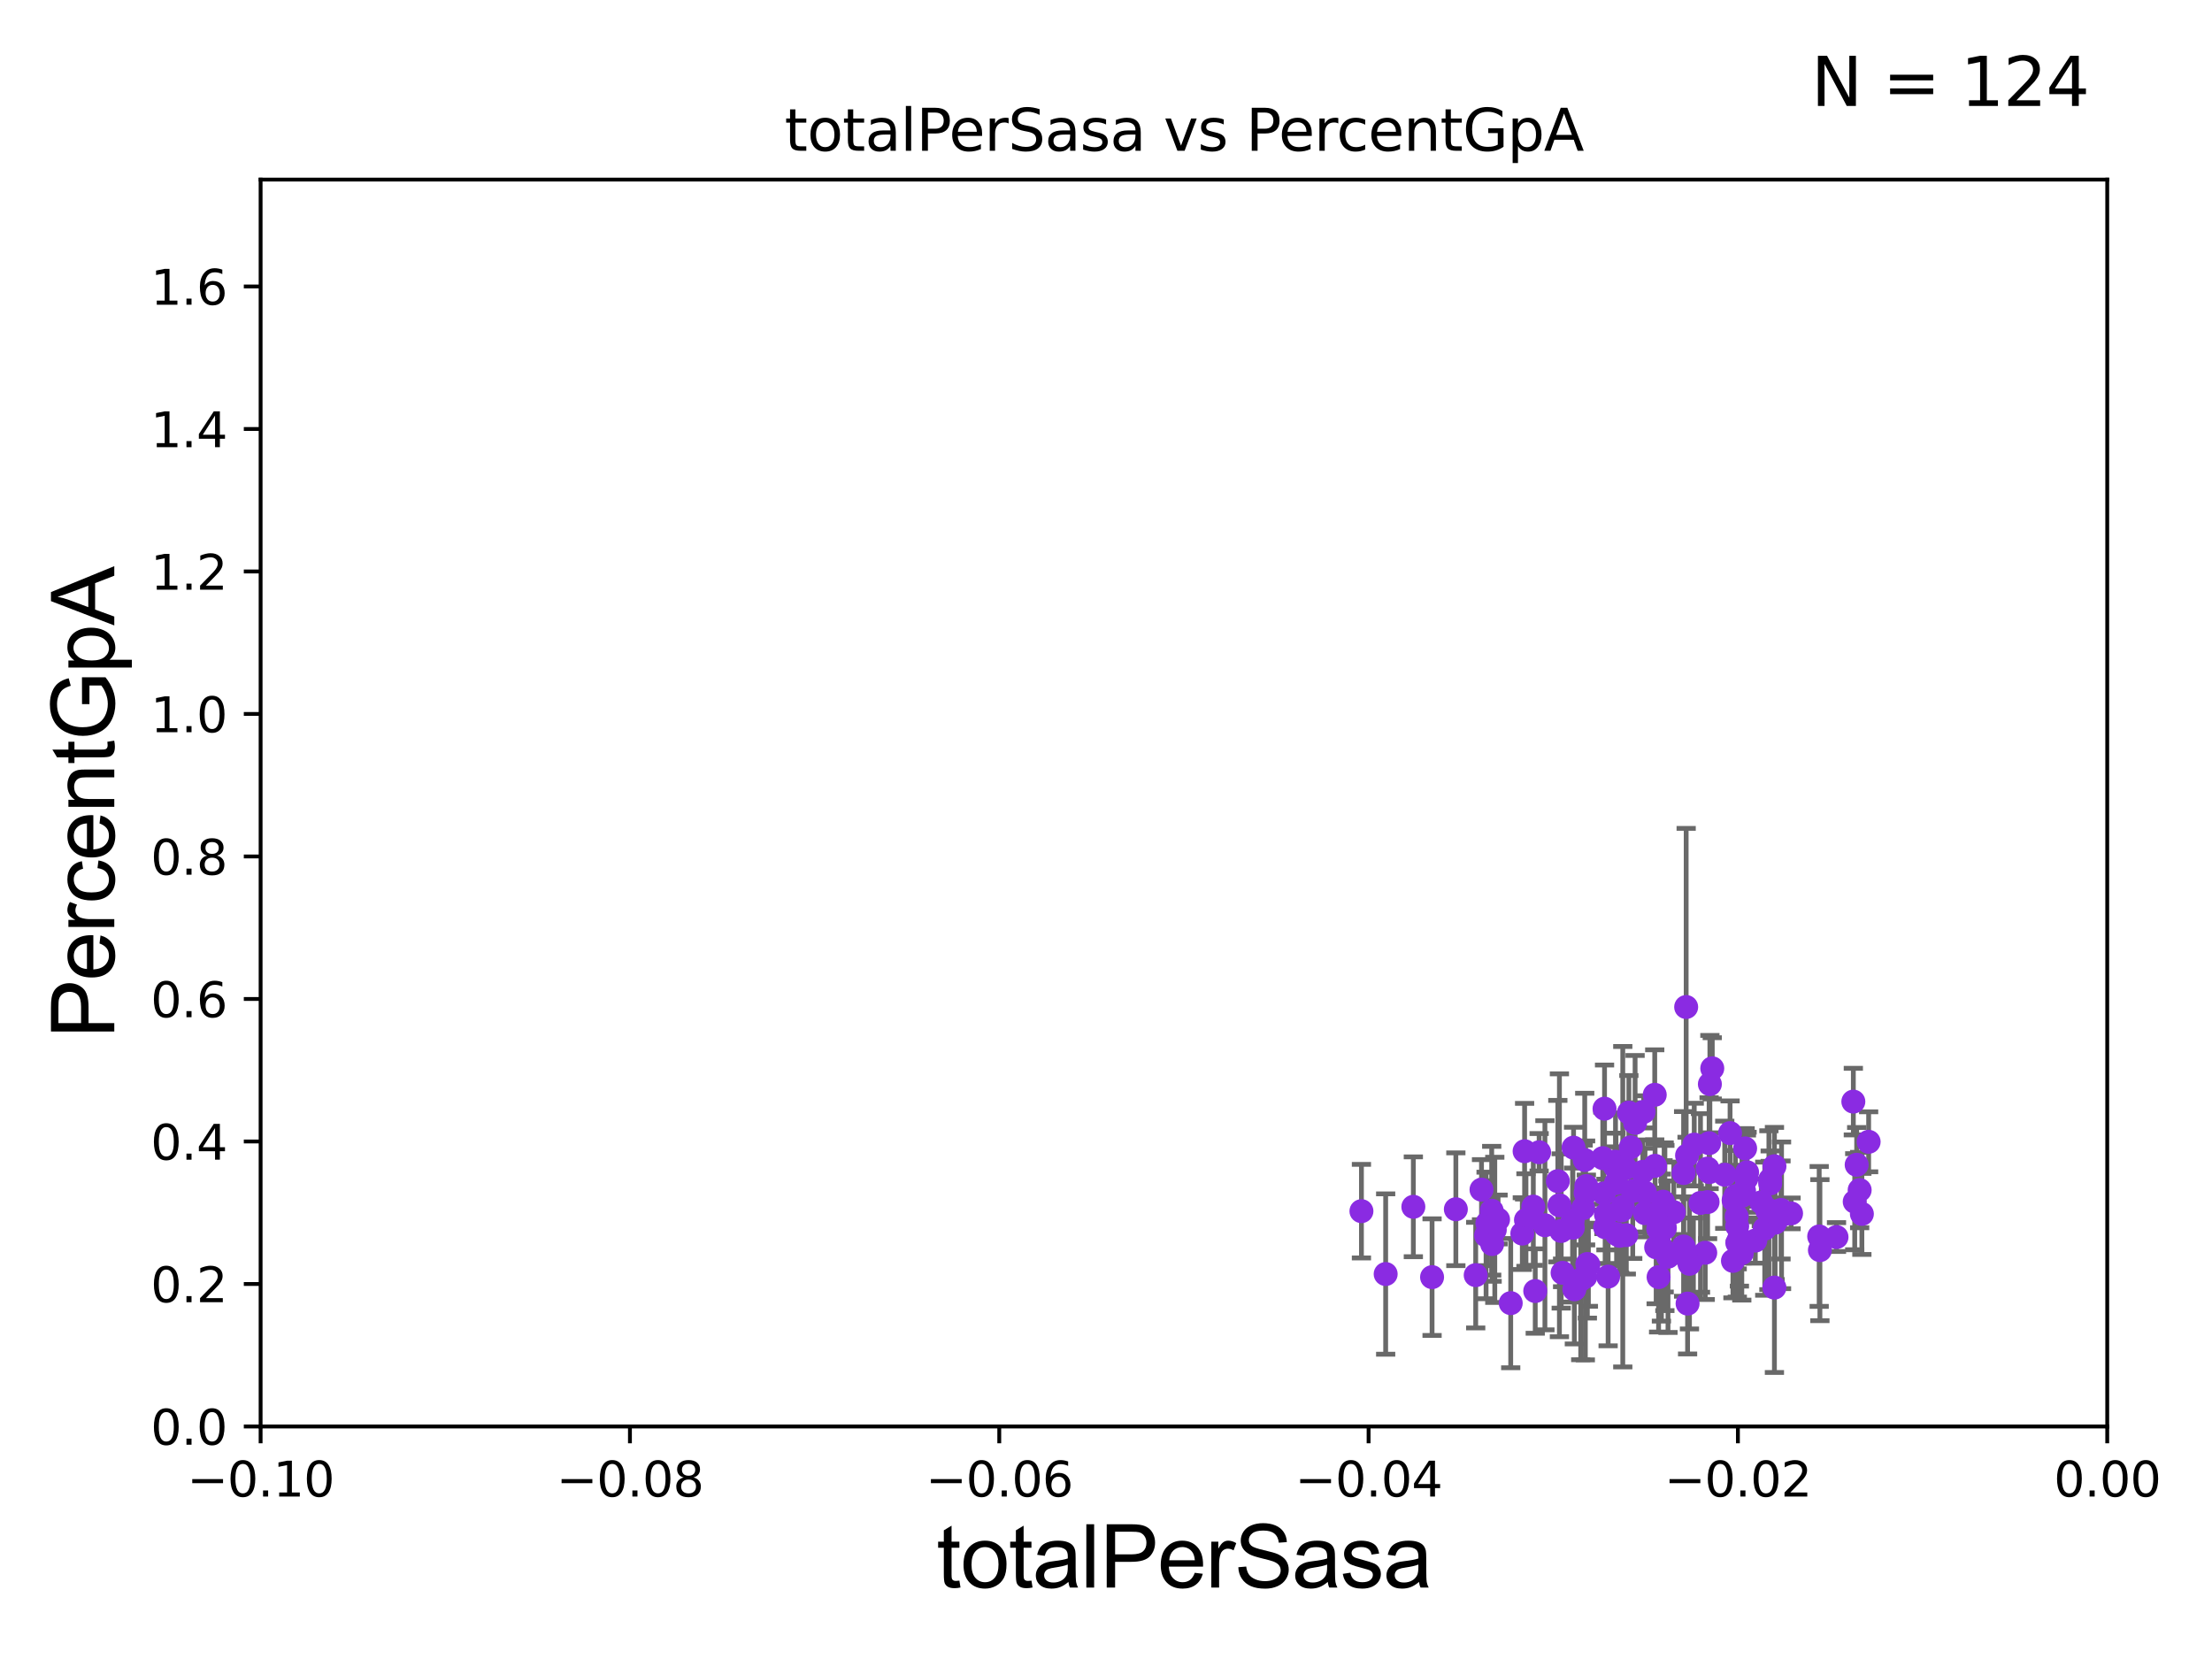 <?xml version="1.0" encoding="utf-8" standalone="no"?>
<!DOCTYPE svg PUBLIC "-//W3C//DTD SVG 1.1//EN"
  "http://www.w3.org/Graphics/SVG/1.1/DTD/svg11.dtd">
<svg xmlns:xlink="http://www.w3.org/1999/xlink" width="460.8pt" height="345.6pt" viewBox="0 0 460.8 345.6" xmlns="http://www.w3.org/2000/svg" version="1.1">
 <defs>
  <style type="text/css">*{stroke-linejoin: round; stroke-linecap: butt}</style>
 </defs>
 <g id="figure_1">
  <g id="patch_1">
   <path d="M 0 345.6 
L 460.8 345.6 
L 460.8 0 
L 0 0 
z
" style="fill: #ffffff"/>
  </g>
  <g id="axes_1">
   <g id="patch_2">
    <path d="M 54.29 297.16 
L 438.975 297.16 
L 438.975 37.411 
L 54.29 37.411 
z
" style="fill: #ffffff"/>
   </g>
   <g id="PathCollection_1">
    <defs>
     <path id="m7e1b8b8572" d="M 0 1.118 
C 0.297 1.118 0.581 1 0.791 0.791 
C 1 0.581 1.118 0.297 1.118 0 
C 1.118 -0.297 1 -0.581 0.791 -0.791 
C 0.581 -1 0.297 -1.118 0 -1.118 
C -0.297 -1.118 -0.581 -1 -0.791 -0.791 
C -1 -0.581 -1.118 -0.297 -1.118 0 
C -1.118 0.297 -1 0.581 -0.791 0.791 
C -0.581 1 -0.297 1.118 0 1.118 
z
" style="stroke: #8a2be2"/>
    </defs>
    <g clip-path="url(#p0099b76409)">
     <use xlink:href="#m7e1b8b8572" x="362.348" y="257.872" style="fill: #8a2be2; stroke: #8a2be2"/>
     <use xlink:href="#m7e1b8b8572" x="344.782" y="242.866" style="fill: #8a2be2; stroke: #8a2be2"/>
     <use xlink:href="#m7e1b8b8572" x="350.724" y="259.678" style="fill: #8a2be2; stroke: #8a2be2"/>
     <use xlink:href="#m7e1b8b8572" x="346.674" y="253.606" style="fill: #8a2be2; stroke: #8a2be2"/>
     <use xlink:href="#m7e1b8b8572" x="360.405" y="236.046" style="fill: #8a2be2; stroke: #8a2be2"/>
     <use xlink:href="#m7e1b8b8572" x="363.321" y="248.118" style="fill: #8a2be2; stroke: #8a2be2"/>
     <use xlink:href="#m7e1b8b8572" x="342.684" y="252.729" style="fill: #8a2be2; stroke: #8a2be2"/>
     <use xlink:href="#m7e1b8b8572" x="361.52" y="249.17" style="fill: #8a2be2; stroke: #8a2be2"/>
     <use xlink:href="#m7e1b8b8572" x="339.323" y="231.788" style="fill: #8a2be2; stroke: #8a2be2"/>
     <use xlink:href="#m7e1b8b8572" x="314.71" y="271.468" style="fill: #8a2be2; stroke: #8a2be2"/>
     <use xlink:href="#m7e1b8b8572" x="368.761" y="246.527" style="fill: #8a2be2; stroke: #8a2be2"/>
     <use xlink:href="#m7e1b8b8572" x="347.474" y="261.796" style="fill: #8a2be2; stroke: #8a2be2"/>
     <use xlink:href="#m7e1b8b8572" x="345.515" y="266.045" style="fill: #8a2be2; stroke: #8a2be2"/>
     <use xlink:href="#m7e1b8b8572" x="361.782" y="253.407" style="fill: #8a2be2; stroke: #8a2be2"/>
     <use xlink:href="#m7e1b8b8572" x="356.697" y="222.552" style="fill: #8a2be2; stroke: #8a2be2"/>
     <use xlink:href="#m7e1b8b8572" x="359.295" y="244.725" style="fill: #8a2be2; stroke: #8a2be2"/>
     <use xlink:href="#m7e1b8b8572" x="361.147" y="250.043" style="fill: #8a2be2; stroke: #8a2be2"/>
     <use xlink:href="#m7e1b8b8572" x="356.038" y="238.146" style="fill: #8a2be2; stroke: #8a2be2"/>
     <use xlink:href="#m7e1b8b8572" x="350.728" y="244.365" style="fill: #8a2be2; stroke: #8a2be2"/>
     <use xlink:href="#m7e1b8b8572" x="361.914" y="258.911" style="fill: #8a2be2; stroke: #8a2be2"/>
     <use xlink:href="#m7e1b8b8572" x="309.576" y="257.368" style="fill: #8a2be2; stroke: #8a2be2"/>
     <use xlink:href="#m7e1b8b8572" x="366.913" y="250.465" style="fill: #8a2be2; stroke: #8a2be2"/>
     <use xlink:href="#m7e1b8b8572" x="345.009" y="259.841" style="fill: #8a2be2; stroke: #8a2be2"/>
     <use xlink:href="#m7e1b8b8572" x="330.311" y="248.509" style="fill: #8a2be2; stroke: #8a2be2"/>
     <use xlink:href="#m7e1b8b8572" x="365.659" y="258.432" style="fill: #8a2be2; stroke: #8a2be2"/>
     <use xlink:href="#m7e1b8b8572" x="386.373" y="250.335" style="fill: #8a2be2; stroke: #8a2be2"/>
     <use xlink:href="#m7e1b8b8572" x="369.644" y="268.229" style="fill: #8a2be2; stroke: #8a2be2"/>
     <use xlink:href="#m7e1b8b8572" x="362.882" y="249.11" style="fill: #8a2be2; stroke: #8a2be2"/>
     <use xlink:href="#m7e1b8b8572" x="386.779" y="242.648" style="fill: #8a2be2; stroke: #8a2be2"/>
     <use xlink:href="#m7e1b8b8572" x="382.577" y="257.702" style="fill: #8a2be2; stroke: #8a2be2"/>
     <use xlink:href="#m7e1b8b8572" x="386.084" y="229.483" style="fill: #8a2be2; stroke: #8a2be2"/>
     <use xlink:href="#m7e1b8b8572" x="367.629" y="255.958" style="fill: #8a2be2; stroke: #8a2be2"/>
     <use xlink:href="#m7e1b8b8572" x="389.272" y="237.859" style="fill: #8a2be2; stroke: #8a2be2"/>
     <use xlink:href="#m7e1b8b8572" x="373.112" y="252.773" style="fill: #8a2be2; stroke: #8a2be2"/>
     <use xlink:href="#m7e1b8b8572" x="379.12" y="260.431" style="fill: #8a2be2; stroke: #8a2be2"/>
     <use xlink:href="#m7e1b8b8572" x="387.401" y="247.911" style="fill: #8a2be2; stroke: #8a2be2"/>
     <use xlink:href="#m7e1b8b8572" x="378.971" y="257.574" style="fill: #8a2be2; stroke: #8a2be2"/>
     <use xlink:href="#m7e1b8b8572" x="355.232" y="260.972" style="fill: #8a2be2; stroke: #8a2be2"/>
     <use xlink:href="#m7e1b8b8572" x="363.806" y="245.483" style="fill: #8a2be2; stroke: #8a2be2"/>
     <use xlink:href="#m7e1b8b8572" x="371.017" y="252.055" style="fill: #8a2be2; stroke: #8a2be2"/>
     <use xlink:href="#m7e1b8b8572" x="369.65" y="242.954" style="fill: #8a2be2; stroke: #8a2be2"/>
     <use xlink:href="#m7e1b8b8572" x="348.677" y="252.521" style="fill: #8a2be2; stroke: #8a2be2"/>
     <use xlink:href="#m7e1b8b8572" x="355.721" y="250.411" style="fill: #8a2be2; stroke: #8a2be2"/>
     <use xlink:href="#m7e1b8b8572" x="368.764" y="245.739" style="fill: #8a2be2; stroke: #8a2be2"/>
     <use xlink:href="#m7e1b8b8572" x="342.683" y="248.438" style="fill: #8a2be2; stroke: #8a2be2"/>
     <use xlink:href="#m7e1b8b8572" x="369.786" y="254.709" style="fill: #8a2be2; stroke: #8a2be2"/>
     <use xlink:href="#m7e1b8b8572" x="351.555" y="271.562" style="fill: #8a2be2; stroke: #8a2be2"/>
     <use xlink:href="#m7e1b8b8572" x="338.055" y="251.379" style="fill: #8a2be2; stroke: #8a2be2"/>
     <use xlink:href="#m7e1b8b8572" x="368.127" y="252.132" style="fill: #8a2be2; stroke: #8a2be2"/>
     <use xlink:href="#m7e1b8b8572" x="363.949" y="244.202" style="fill: #8a2be2; stroke: #8a2be2"/>
     <use xlink:href="#m7e1b8b8572" x="361.887" y="255.42" style="fill: #8a2be2; stroke: #8a2be2"/>
     <use xlink:href="#m7e1b8b8572" x="368.493" y="252.104" style="fill: #8a2be2; stroke: #8a2be2"/>
     <use xlink:href="#m7e1b8b8572" x="363.541" y="239.229" style="fill: #8a2be2; stroke: #8a2be2"/>
     <use xlink:href="#m7e1b8b8572" x="362.848" y="261.059" style="fill: #8a2be2; stroke: #8a2be2"/>
     <use xlink:href="#m7e1b8b8572" x="361.004" y="262.664" style="fill: #8a2be2; stroke: #8a2be2"/>
     <use xlink:href="#m7e1b8b8572" x="371.127" y="253.177" style="fill: #8a2be2; stroke: #8a2be2"/>
     <use xlink:href="#m7e1b8b8572" x="325.517" y="265.156" style="fill: #8a2be2; stroke: #8a2be2"/>
     <use xlink:href="#m7e1b8b8572" x="339.725" y="238.994" style="fill: #8a2be2; stroke: #8a2be2"/>
     <use xlink:href="#m7e1b8b8572" x="346.824" y="255.816" style="fill: #8a2be2; stroke: #8a2be2"/>
     <use xlink:href="#m7e1b8b8572" x="338.789" y="257.301" style="fill: #8a2be2; stroke: #8a2be2"/>
     <use xlink:href="#m7e1b8b8572" x="335.002" y="265.941" style="fill: #8a2be2; stroke: #8a2be2"/>
     <use xlink:href="#m7e1b8b8572" x="345.44" y="255.989" style="fill: #8a2be2; stroke: #8a2be2"/>
     <use xlink:href="#m7e1b8b8572" x="342.235" y="244.112" style="fill: #8a2be2; stroke: #8a2be2"/>
     <use xlink:href="#m7e1b8b8572" x="321.835" y="255.242" style="fill: #8a2be2; stroke: #8a2be2"/>
     <use xlink:href="#m7e1b8b8572" x="330.463" y="247.07" style="fill: #8a2be2; stroke: #8a2be2"/>
     <use xlink:href="#m7e1b8b8572" x="334.255" y="230.961" style="fill: #8a2be2; stroke: #8a2be2"/>
     <use xlink:href="#m7e1b8b8572" x="333.89" y="241.264" style="fill: #8a2be2; stroke: #8a2be2"/>
     <use xlink:href="#m7e1b8b8572" x="330.253" y="265.976" style="fill: #8a2be2; stroke: #8a2be2"/>
     <use xlink:href="#m7e1b8b8572" x="340.622" y="233.922" style="fill: #8a2be2; stroke: #8a2be2"/>
     <use xlink:href="#m7e1b8b8572" x="317.887" y="254.152" style="fill: #8a2be2; stroke: #8a2be2"/>
     <use xlink:href="#m7e1b8b8572" x="303.281" y="251.91" style="fill: #8a2be2; stroke: #8a2be2"/>
     <use xlink:href="#m7e1b8b8572" x="336.541" y="241.988" style="fill: #8a2be2; stroke: #8a2be2"/>
     <use xlink:href="#m7e1b8b8572" x="307.417" y="265.636" style="fill: #8a2be2; stroke: #8a2be2"/>
     <use xlink:href="#m7e1b8b8572" x="338.612" y="243.33" style="fill: #8a2be2; stroke: #8a2be2"/>
     <use xlink:href="#m7e1b8b8572" x="288.66" y="265.405" style="fill: #8a2be2; stroke: #8a2be2"/>
     <use xlink:href="#m7e1b8b8572" x="298.326" y="266.051" style="fill: #8a2be2; stroke: #8a2be2"/>
     <use xlink:href="#m7e1b8b8572" x="330.891" y="263.472" style="fill: #8a2be2; stroke: #8a2be2"/>
     <use xlink:href="#m7e1b8b8572" x="324.855" y="251.081" style="fill: #8a2be2; stroke: #8a2be2"/>
     <use xlink:href="#m7e1b8b8572" x="320.628" y="240.035" style="fill: #8a2be2; stroke: #8a2be2"/>
     <use xlink:href="#m7e1b8b8572" x="312.074" y="254.043" style="fill: #8a2be2; stroke: #8a2be2"/>
     <use xlink:href="#m7e1b8b8572" x="310.839" y="259.16" style="fill: #8a2be2; stroke: #8a2be2"/>
     <use xlink:href="#m7e1b8b8572" x="327.618" y="254.276" style="fill: #8a2be2; stroke: #8a2be2"/>
     <use xlink:href="#m7e1b8b8572" x="319.417" y="251.364" style="fill: #8a2be2; stroke: #8a2be2"/>
     <use xlink:href="#m7e1b8b8572" x="283.612" y="252.306" style="fill: #8a2be2; stroke: #8a2be2"/>
     <use xlink:href="#m7e1b8b8572" x="294.426" y="251.4" style="fill: #8a2be2; stroke: #8a2be2"/>
     <use xlink:href="#m7e1b8b8572" x="346.104" y="259.894" style="fill: #8a2be2; stroke: #8a2be2"/>
     <use xlink:href="#m7e1b8b8572" x="308.625" y="247.829" style="fill: #8a2be2; stroke: #8a2be2"/>
     <use xlink:href="#m7e1b8b8572" x="317.604" y="239.819" style="fill: #8a2be2; stroke: #8a2be2"/>
     <use xlink:href="#m7e1b8b8572" x="327.644" y="255.774" style="fill: #8a2be2; stroke: #8a2be2"/>
     <use xlink:href="#m7e1b8b8572" x="354.243" y="250.593" style="fill: #8a2be2; stroke: #8a2be2"/>
     <use xlink:href="#m7e1b8b8572" x="309.849" y="254.801" style="fill: #8a2be2; stroke: #8a2be2"/>
     <use xlink:href="#m7e1b8b8572" x="327.966" y="268.586" style="fill: #8a2be2; stroke: #8a2be2"/>
     <use xlink:href="#m7e1b8b8572" x="317.126" y="256.98" style="fill: #8a2be2; stroke: #8a2be2"/>
     <use xlink:href="#m7e1b8b8572" x="324.527" y="246.052" style="fill: #8a2be2; stroke: #8a2be2"/>
     <use xlink:href="#m7e1b8b8572" x="334.382" y="255.649" style="fill: #8a2be2; stroke: #8a2be2"/>
     <use xlink:href="#m7e1b8b8572" x="342.398" y="231.622" style="fill: #8a2be2; stroke: #8a2be2"/>
     <use xlink:href="#m7e1b8b8572" x="356.107" y="244.169" style="fill: #8a2be2; stroke: #8a2be2"/>
     <use xlink:href="#m7e1b8b8572" x="352.765" y="261.901" style="fill: #8a2be2; stroke: #8a2be2"/>
     <use xlink:href="#m7e1b8b8572" x="336.638" y="246.459" style="fill: #8a2be2; stroke: #8a2be2"/>
     <use xlink:href="#m7e1b8b8572" x="346.438" y="250.331" style="fill: #8a2be2; stroke: #8a2be2"/>
     <use xlink:href="#m7e1b8b8572" x="344.712" y="228.072" style="fill: #8a2be2; stroke: #8a2be2"/>
     <use xlink:href="#m7e1b8b8572" x="336.404" y="242.975" style="fill: #8a2be2; stroke: #8a2be2"/>
     <use xlink:href="#m7e1b8b8572" x="351.946" y="263.274" style="fill: #8a2be2; stroke: #8a2be2"/>
     <use xlink:href="#m7e1b8b8572" x="334.129" y="248.604" style="fill: #8a2be2; stroke: #8a2be2"/>
     <use xlink:href="#m7e1b8b8572" x="319.819" y="268.946" style="fill: #8a2be2; stroke: #8a2be2"/>
     <use xlink:href="#m7e1b8b8572" x="351.259" y="209.781" style="fill: #8a2be2; stroke: #8a2be2"/>
     <use xlink:href="#m7e1b8b8572" x="325.228" y="256.435" style="fill: #8a2be2; stroke: #8a2be2"/>
     <use xlink:href="#m7e1b8b8572" x="356.199" y="225.844" style="fill: #8a2be2; stroke: #8a2be2"/>
     <use xlink:href="#m7e1b8b8572" x="340.129" y="248.111" style="fill: #8a2be2; stroke: #8a2be2"/>
     <use xlink:href="#m7e1b8b8572" x="337.395" y="257.44" style="fill: #8a2be2; stroke: #8a2be2"/>
     <use xlink:href="#m7e1b8b8572" x="337.809" y="252.148" style="fill: #8a2be2; stroke: #8a2be2"/>
     <use xlink:href="#m7e1b8b8572" x="336.767" y="257.072" style="fill: #8a2be2; stroke: #8a2be2"/>
     <use xlink:href="#m7e1b8b8572" x="330.127" y="241.649" style="fill: #8a2be2; stroke: #8a2be2"/>
     <use xlink:href="#m7e1b8b8572" x="352.941" y="238.445" style="fill: #8a2be2; stroke: #8a2be2"/>
     <use xlink:href="#m7e1b8b8572" x="355.716" y="243.437" style="fill: #8a2be2; stroke: #8a2be2"/>
     <use xlink:href="#m7e1b8b8572" x="351.444" y="240.712" style="fill: #8a2be2; stroke: #8a2be2"/>
     <use xlink:href="#m7e1b8b8572" x="334.55" y="253.009" style="fill: #8a2be2; stroke: #8a2be2"/>
     <use xlink:href="#m7e1b8b8572" x="330.677" y="263.316" style="fill: #8a2be2; stroke: #8a2be2"/>
     <use xlink:href="#m7e1b8b8572" x="387.863" y="252.879" style="fill: #8a2be2; stroke: #8a2be2"/>
     <use xlink:href="#m7e1b8b8572" x="329.294" y="266.567" style="fill: #8a2be2; stroke: #8a2be2"/>
     <use xlink:href="#m7e1b8b8572" x="310.75" y="252.217" style="fill: #8a2be2; stroke: #8a2be2"/>
     <use xlink:href="#m7e1b8b8572" x="327.801" y="239.078" style="fill: #8a2be2; stroke: #8a2be2"/>
     <use xlink:href="#m7e1b8b8572" x="329.798" y="251.68" style="fill: #8a2be2; stroke: #8a2be2"/>
     <use xlink:href="#m7e1b8b8572" x="311.392" y="256.204" style="fill: #8a2be2; stroke: #8a2be2"/>
    </g>
   </g>
   <g id="matplotlib.axis_1">
    <g id="xtick_1">
     <g id="line2d_1">
      <defs>
       <path id="m9ebc900563" d="M 0 0 
L 0 3.5 
" style="stroke: #000000; stroke-width: 0.8"/>
      </defs>
      <g>
       <use xlink:href="#m9ebc900563" x="54.29" y="297.16" style="stroke: #000000; stroke-width: 0.8"/>
      </g>
     </g>
     <g id="text_1">
      <!-- −0.10 -->
      <g transform="translate(38.967 311.758)scale(0.1 -0.1)">
       <defs>
        <path id="DejaVuSans-2212" d="M 678 2272 
L 4684 2272 
L 4684 1741 
L 678 1741 
L 678 2272 
z
" transform="scale(0.016)"/>
        <path id="DejaVuSans-30" d="M 2034 4250 
Q 1547 4250 1301 3770 
Q 1056 3291 1056 2328 
Q 1056 1369 1301 889 
Q 1547 409 2034 409 
Q 2525 409 2770 889 
Q 3016 1369 3016 2328 
Q 3016 3291 2770 3770 
Q 2525 4250 2034 4250 
z
M 2034 4750 
Q 2819 4750 3233 4129 
Q 3647 3509 3647 2328 
Q 3647 1150 3233 529 
Q 2819 -91 2034 -91 
Q 1250 -91 836 529 
Q 422 1150 422 2328 
Q 422 3509 836 4129 
Q 1250 4750 2034 4750 
z
" transform="scale(0.016)"/>
        <path id="DejaVuSans-2e" d="M 684 794 
L 1344 794 
L 1344 0 
L 684 0 
L 684 794 
z
" transform="scale(0.016)"/>
        <path id="DejaVuSans-31" d="M 794 531 
L 1825 531 
L 1825 4091 
L 703 3866 
L 703 4441 
L 1819 4666 
L 2450 4666 
L 2450 531 
L 3481 531 
L 3481 0 
L 794 0 
L 794 531 
z
" transform="scale(0.016)"/>
       </defs>
       <use xlink:href="#DejaVuSans-2212"/>
       <use xlink:href="#DejaVuSans-30" x="83.789"/>
       <use xlink:href="#DejaVuSans-2e" x="147.412"/>
       <use xlink:href="#DejaVuSans-31" x="179.199"/>
       <use xlink:href="#DejaVuSans-30" x="242.822"/>
      </g>
     </g>
    </g>
    <g id="xtick_2">
     <g id="line2d_2">
      <g>
       <use xlink:href="#m9ebc900563" x="131.227" y="297.16" style="stroke: #000000; stroke-width: 0.8"/>
      </g>
     </g>
     <g id="text_2">
      <!-- −0.08 -->
      <g transform="translate(115.904 311.758)scale(0.1 -0.1)">
       <defs>
        <path id="DejaVuSans-38" d="M 2034 2216 
Q 1584 2216 1326 1975 
Q 1069 1734 1069 1313 
Q 1069 891 1326 650 
Q 1584 409 2034 409 
Q 2484 409 2743 651 
Q 3003 894 3003 1313 
Q 3003 1734 2745 1975 
Q 2488 2216 2034 2216 
z
M 1403 2484 
Q 997 2584 770 2862 
Q 544 3141 544 3541 
Q 544 4100 942 4425 
Q 1341 4750 2034 4750 
Q 2731 4750 3128 4425 
Q 3525 4100 3525 3541 
Q 3525 3141 3298 2862 
Q 3072 2584 2669 2484 
Q 3125 2378 3379 2068 
Q 3634 1759 3634 1313 
Q 3634 634 3220 271 
Q 2806 -91 2034 -91 
Q 1263 -91 848 271 
Q 434 634 434 1313 
Q 434 1759 690 2068 
Q 947 2378 1403 2484 
z
M 1172 3481 
Q 1172 3119 1398 2916 
Q 1625 2713 2034 2713 
Q 2441 2713 2670 2916 
Q 2900 3119 2900 3481 
Q 2900 3844 2670 4047 
Q 2441 4250 2034 4250 
Q 1625 4250 1398 4047 
Q 1172 3844 1172 3481 
z
" transform="scale(0.016)"/>
       </defs>
       <use xlink:href="#DejaVuSans-2212"/>
       <use xlink:href="#DejaVuSans-30" x="83.789"/>
       <use xlink:href="#DejaVuSans-2e" x="147.412"/>
       <use xlink:href="#DejaVuSans-30" x="179.199"/>
       <use xlink:href="#DejaVuSans-38" x="242.822"/>
      </g>
     </g>
    </g>
    <g id="xtick_3">
     <g id="line2d_3">
      <g>
       <use xlink:href="#m9ebc900563" x="208.164" y="297.16" style="stroke: #000000; stroke-width: 0.8"/>
      </g>
     </g>
     <g id="text_3">
      <!-- −0.06 -->
      <g transform="translate(192.841 311.758)scale(0.1 -0.1)">
       <defs>
        <path id="DejaVuSans-36" d="M 2113 2584 
Q 1688 2584 1439 2293 
Q 1191 2003 1191 1497 
Q 1191 994 1439 701 
Q 1688 409 2113 409 
Q 2538 409 2786 701 
Q 3034 994 3034 1497 
Q 3034 2003 2786 2293 
Q 2538 2584 2113 2584 
z
M 3366 4563 
L 3366 3988 
Q 3128 4100 2886 4159 
Q 2644 4219 2406 4219 
Q 1781 4219 1451 3797 
Q 1122 3375 1075 2522 
Q 1259 2794 1537 2939 
Q 1816 3084 2150 3084 
Q 2853 3084 3261 2657 
Q 3669 2231 3669 1497 
Q 3669 778 3244 343 
Q 2819 -91 2113 -91 
Q 1303 -91 875 529 
Q 447 1150 447 2328 
Q 447 3434 972 4092 
Q 1497 4750 2381 4750 
Q 2619 4750 2861 4703 
Q 3103 4656 3366 4563 
z
" transform="scale(0.016)"/>
       </defs>
       <use xlink:href="#DejaVuSans-2212"/>
       <use xlink:href="#DejaVuSans-30" x="83.789"/>
       <use xlink:href="#DejaVuSans-2e" x="147.412"/>
       <use xlink:href="#DejaVuSans-30" x="179.199"/>
       <use xlink:href="#DejaVuSans-36" x="242.822"/>
      </g>
     </g>
    </g>
    <g id="xtick_4">
     <g id="line2d_4">
      <g>
       <use xlink:href="#m9ebc900563" x="285.101" y="297.16" style="stroke: #000000; stroke-width: 0.8"/>
      </g>
     </g>
     <g id="text_4">
      <!-- −0.04 -->
      <g transform="translate(269.778 311.758)scale(0.1 -0.1)">
       <defs>
        <path id="DejaVuSans-34" d="M 2419 4116 
L 825 1625 
L 2419 1625 
L 2419 4116 
z
M 2253 4666 
L 3047 4666 
L 3047 1625 
L 3713 1625 
L 3713 1100 
L 3047 1100 
L 3047 0 
L 2419 0 
L 2419 1100 
L 313 1100 
L 313 1709 
L 2253 4666 
z
" transform="scale(0.016)"/>
       </defs>
       <use xlink:href="#DejaVuSans-2212"/>
       <use xlink:href="#DejaVuSans-30" x="83.789"/>
       <use xlink:href="#DejaVuSans-2e" x="147.412"/>
       <use xlink:href="#DejaVuSans-30" x="179.199"/>
       <use xlink:href="#DejaVuSans-34" x="242.822"/>
      </g>
     </g>
    </g>
    <g id="xtick_5">
     <g id="line2d_5">
      <g>
       <use xlink:href="#m9ebc900563" x="362.038" y="297.16" style="stroke: #000000; stroke-width: 0.8"/>
      </g>
     </g>
     <g id="text_5">
      <!-- −0.02 -->
      <g transform="translate(346.715 311.758)scale(0.1 -0.1)">
       <defs>
        <path id="DejaVuSans-32" d="M 1228 531 
L 3431 531 
L 3431 0 
L 469 0 
L 469 531 
Q 828 903 1448 1529 
Q 2069 2156 2228 2338 
Q 2531 2678 2651 2914 
Q 2772 3150 2772 3378 
Q 2772 3750 2511 3984 
Q 2250 4219 1831 4219 
Q 1534 4219 1204 4116 
Q 875 4013 500 3803 
L 500 4441 
Q 881 4594 1212 4672 
Q 1544 4750 1819 4750 
Q 2544 4750 2975 4387 
Q 3406 4025 3406 3419 
Q 3406 3131 3298 2873 
Q 3191 2616 2906 2266 
Q 2828 2175 2409 1742 
Q 1991 1309 1228 531 
z
" transform="scale(0.016)"/>
       </defs>
       <use xlink:href="#DejaVuSans-2212"/>
       <use xlink:href="#DejaVuSans-30" x="83.789"/>
       <use xlink:href="#DejaVuSans-2e" x="147.412"/>
       <use xlink:href="#DejaVuSans-30" x="179.199"/>
       <use xlink:href="#DejaVuSans-32" x="242.822"/>
      </g>
     </g>
    </g>
    <g id="xtick_6">
     <g id="line2d_6">
      <g>
       <use xlink:href="#m9ebc900563" x="438.975" y="297.16" style="stroke: #000000; stroke-width: 0.8"/>
      </g>
     </g>
     <g id="text_6">
      <!-- 0.00 -->
      <g transform="translate(427.842 311.758)scale(0.1 -0.1)">
       <use xlink:href="#DejaVuSans-30"/>
       <use xlink:href="#DejaVuSans-2e" x="63.623"/>
       <use xlink:href="#DejaVuSans-30" x="95.41"/>
       <use xlink:href="#DejaVuSans-30" x="159.033"/>
      </g>
     </g>
    </g>
    <g id="text_7">
     <!-- totalPerSasa -->
     <g transform="translate(195.105 330.722)scale(0.18 -0.18)">
      <defs>
       <path id="ArialMT-74" d="M 1650 503 
L 1731 6 
Q 1494 -44 1306 -44 
Q 1000 -44 831 53 
Q 663 150 594 308 
Q 525 466 525 972 
L 525 2881 
L 113 2881 
L 113 3319 
L 525 3319 
L 525 4141 
L 1084 4478 
L 1084 3319 
L 1650 3319 
L 1650 2881 
L 1084 2881 
L 1084 941 
Q 1084 700 1114 631 
Q 1144 563 1211 522 
Q 1278 481 1403 481 
Q 1497 481 1650 503 
z
" transform="scale(0.016)"/>
       <path id="ArialMT-6f" d="M 213 1659 
Q 213 2581 725 3025 
Q 1153 3394 1769 3394 
Q 2453 3394 2887 2945 
Q 3322 2497 3322 1706 
Q 3322 1066 3130 698 
Q 2938 331 2570 128 
Q 2203 -75 1769 -75 
Q 1072 -75 642 372 
Q 213 819 213 1659 
z
M 791 1659 
Q 791 1022 1069 705 
Q 1347 388 1769 388 
Q 2188 388 2466 706 
Q 2744 1025 2744 1678 
Q 2744 2294 2464 2611 
Q 2184 2928 1769 2928 
Q 1347 2928 1069 2612 
Q 791 2297 791 1659 
z
" transform="scale(0.016)"/>
       <path id="ArialMT-61" d="M 2588 409 
Q 2275 144 1986 34 
Q 1697 -75 1366 -75 
Q 819 -75 525 192 
Q 231 459 231 875 
Q 231 1119 342 1320 
Q 453 1522 633 1644 
Q 813 1766 1038 1828 
Q 1203 1872 1538 1913 
Q 2219 1994 2541 2106 
Q 2544 2222 2544 2253 
Q 2544 2597 2384 2738 
Q 2169 2928 1744 2928 
Q 1347 2928 1158 2789 
Q 969 2650 878 2297 
L 328 2372 
Q 403 2725 575 2942 
Q 747 3159 1072 3276 
Q 1397 3394 1825 3394 
Q 2250 3394 2515 3294 
Q 2781 3194 2906 3042 
Q 3031 2891 3081 2659 
Q 3109 2516 3109 2141 
L 3109 1391 
Q 3109 606 3145 398 
Q 3181 191 3288 0 
L 2700 0 
Q 2613 175 2588 409 
z
M 2541 1666 
Q 2234 1541 1622 1453 
Q 1275 1403 1131 1340 
Q 988 1278 909 1158 
Q 831 1038 831 891 
Q 831 666 1001 516 
Q 1172 366 1500 366 
Q 1825 366 2078 508 
Q 2331 650 2450 897 
Q 2541 1088 2541 1459 
L 2541 1666 
z
" transform="scale(0.016)"/>
       <path id="ArialMT-6c" d="M 409 0 
L 409 4581 
L 972 4581 
L 972 0 
L 409 0 
z
" transform="scale(0.016)"/>
       <path id="ArialMT-50" d="M 494 0 
L 494 4581 
L 2222 4581 
Q 2678 4581 2919 4538 
Q 3256 4481 3484 4323 
Q 3713 4166 3852 3881 
Q 3991 3597 3991 3256 
Q 3991 2672 3619 2267 
Q 3247 1863 2275 1863 
L 1100 1863 
L 1100 0 
L 494 0 
z
M 1100 2403 
L 2284 2403 
Q 2872 2403 3119 2622 
Q 3366 2841 3366 3238 
Q 3366 3525 3220 3729 
Q 3075 3934 2838 4000 
Q 2684 4041 2272 4041 
L 1100 4041 
L 1100 2403 
z
" transform="scale(0.016)"/>
       <path id="ArialMT-65" d="M 2694 1069 
L 3275 997 
Q 3138 488 2766 206 
Q 2394 -75 1816 -75 
Q 1088 -75 661 373 
Q 234 822 234 1631 
Q 234 2469 665 2931 
Q 1097 3394 1784 3394 
Q 2450 3394 2872 2941 
Q 3294 2488 3294 1666 
Q 3294 1616 3291 1516 
L 816 1516 
Q 847 969 1125 678 
Q 1403 388 1819 388 
Q 2128 388 2347 550 
Q 2566 713 2694 1069 
z
M 847 1978 
L 2700 1978 
Q 2663 2397 2488 2606 
Q 2219 2931 1791 2931 
Q 1403 2931 1139 2672 
Q 875 2413 847 1978 
z
" transform="scale(0.016)"/>
       <path id="ArialMT-72" d="M 416 0 
L 416 3319 
L 922 3319 
L 922 2816 
Q 1116 3169 1280 3281 
Q 1444 3394 1641 3394 
Q 1925 3394 2219 3213 
L 2025 2691 
Q 1819 2813 1613 2813 
Q 1428 2813 1281 2702 
Q 1134 2591 1072 2394 
Q 978 2094 978 1738 
L 978 0 
L 416 0 
z
" transform="scale(0.016)"/>
       <path id="ArialMT-53" d="M 288 1472 
L 859 1522 
Q 900 1178 1048 958 
Q 1197 738 1509 602 
Q 1822 466 2213 466 
Q 2559 466 2825 569 
Q 3091 672 3220 851 
Q 3350 1031 3350 1244 
Q 3350 1459 3225 1620 
Q 3100 1781 2813 1891 
Q 2628 1963 1997 2114 
Q 1366 2266 1113 2400 
Q 784 2572 623 2826 
Q 463 3081 463 3397 
Q 463 3744 659 4045 
Q 856 4347 1234 4503 
Q 1613 4659 2075 4659 
Q 2584 4659 2973 4495 
Q 3363 4331 3572 4012 
Q 3781 3694 3797 3291 
L 3216 3247 
Q 3169 3681 2898 3903 
Q 2628 4125 2100 4125 
Q 1550 4125 1298 3923 
Q 1047 3722 1047 3438 
Q 1047 3191 1225 3031 
Q 1400 2872 2139 2705 
Q 2878 2538 3153 2413 
Q 3553 2228 3743 1945 
Q 3934 1663 3934 1294 
Q 3934 928 3725 604 
Q 3516 281 3123 101 
Q 2731 -78 2241 -78 
Q 1619 -78 1198 103 
Q 778 284 539 648 
Q 300 1013 288 1472 
z
" transform="scale(0.016)"/>
       <path id="ArialMT-73" d="M 197 991 
L 753 1078 
Q 800 744 1014 566 
Q 1228 388 1613 388 
Q 2000 388 2187 545 
Q 2375 703 2375 916 
Q 2375 1106 2209 1216 
Q 2094 1291 1634 1406 
Q 1016 1563 777 1677 
Q 538 1791 414 1992 
Q 291 2194 291 2438 
Q 291 2659 392 2848 
Q 494 3038 669 3163 
Q 800 3259 1026 3326 
Q 1253 3394 1513 3394 
Q 1903 3394 2198 3281 
Q 2494 3169 2634 2976 
Q 2775 2784 2828 2463 
L 2278 2388 
Q 2241 2644 2061 2787 
Q 1881 2931 1553 2931 
Q 1166 2931 1000 2803 
Q 834 2675 834 2503 
Q 834 2394 903 2306 
Q 972 2216 1119 2156 
Q 1203 2125 1616 2013 
Q 2213 1853 2448 1751 
Q 2684 1650 2818 1456 
Q 2953 1263 2953 975 
Q 2953 694 2789 445 
Q 2625 197 2315 61 
Q 2006 -75 1616 -75 
Q 969 -75 630 194 
Q 291 463 197 991 
z
" transform="scale(0.016)"/>
      </defs>
      <use xlink:href="#ArialMT-74"/>
      <use xlink:href="#ArialMT-6f" x="27.783"/>
      <use xlink:href="#ArialMT-74" x="83.398"/>
      <use xlink:href="#ArialMT-61" x="111.182"/>
      <use xlink:href="#ArialMT-6c" x="166.797"/>
      <use xlink:href="#ArialMT-50" x="189.014"/>
      <use xlink:href="#ArialMT-65" x="255.713"/>
      <use xlink:href="#ArialMT-72" x="311.328"/>
      <use xlink:href="#ArialMT-53" x="344.629"/>
      <use xlink:href="#ArialMT-61" x="411.328"/>
      <use xlink:href="#ArialMT-73" x="466.943"/>
      <use xlink:href="#ArialMT-61" x="516.943"/>
     </g>
    </g>
   </g>
   <g id="matplotlib.axis_2">
    <g id="ytick_1">
     <g id="line2d_7">
      <defs>
       <path id="m4662f0a97f" d="M 0 0 
L -3.5 0 
" style="stroke: #000000; stroke-width: 0.8"/>
      </defs>
      <g>
       <use xlink:href="#m4662f0a97f" x="54.29" y="297.16" style="stroke: #000000; stroke-width: 0.8"/>
      </g>
     </g>
     <g id="text_8">
      <!-- 0.0 -->
      <g transform="translate(31.387 300.959)scale(0.1 -0.1)">
       <use xlink:href="#DejaVuSans-30"/>
       <use xlink:href="#DejaVuSans-2e" x="63.623"/>
       <use xlink:href="#DejaVuSans-30" x="95.41"/>
      </g>
     </g>
    </g>
    <g id="ytick_2">
     <g id="line2d_8">
      <g>
       <use xlink:href="#m4662f0a97f" x="54.29" y="267.474" style="stroke: #000000; stroke-width: 0.8"/>
      </g>
     </g>
     <g id="text_9">
      <!-- 0.2 -->
      <g transform="translate(31.387 271.274)scale(0.1 -0.1)">
       <use xlink:href="#DejaVuSans-30"/>
       <use xlink:href="#DejaVuSans-2e" x="63.623"/>
       <use xlink:href="#DejaVuSans-32" x="95.41"/>
      </g>
     </g>
    </g>
    <g id="ytick_3">
     <g id="line2d_9">
      <g>
       <use xlink:href="#m4662f0a97f" x="54.29" y="237.789" style="stroke: #000000; stroke-width: 0.8"/>
      </g>
     </g>
     <g id="text_10">
      <!-- 0.4 -->
      <g transform="translate(31.387 241.588)scale(0.1 -0.1)">
       <use xlink:href="#DejaVuSans-30"/>
       <use xlink:href="#DejaVuSans-2e" x="63.623"/>
       <use xlink:href="#DejaVuSans-34" x="95.41"/>
      </g>
     </g>
    </g>
    <g id="ytick_4">
     <g id="line2d_10">
      <g>
       <use xlink:href="#m4662f0a97f" x="54.29" y="208.103" style="stroke: #000000; stroke-width: 0.8"/>
      </g>
     </g>
     <g id="text_11">
      <!-- 0.6 -->
      <g transform="translate(31.387 211.902)scale(0.1 -0.1)">
       <use xlink:href="#DejaVuSans-30"/>
       <use xlink:href="#DejaVuSans-2e" x="63.623"/>
       <use xlink:href="#DejaVuSans-36" x="95.41"/>
      </g>
     </g>
    </g>
    <g id="ytick_5">
     <g id="line2d_11">
      <g>
       <use xlink:href="#m4662f0a97f" x="54.29" y="178.418" style="stroke: #000000; stroke-width: 0.8"/>
      </g>
     </g>
     <g id="text_12">
      <!-- 0.8 -->
      <g transform="translate(31.387 182.217)scale(0.1 -0.1)">
       <use xlink:href="#DejaVuSans-30"/>
       <use xlink:href="#DejaVuSans-2e" x="63.623"/>
       <use xlink:href="#DejaVuSans-38" x="95.41"/>
      </g>
     </g>
    </g>
    <g id="ytick_6">
     <g id="line2d_12">
      <g>
       <use xlink:href="#m4662f0a97f" x="54.29" y="148.732" style="stroke: #000000; stroke-width: 0.8"/>
      </g>
     </g>
     <g id="text_13">
      <!-- 1.0 -->
      <g transform="translate(31.387 152.531)scale(0.1 -0.1)">
       <use xlink:href="#DejaVuSans-31"/>
       <use xlink:href="#DejaVuSans-2e" x="63.623"/>
       <use xlink:href="#DejaVuSans-30" x="95.41"/>
      </g>
     </g>
    </g>
    <g id="ytick_7">
     <g id="line2d_13">
      <g>
       <use xlink:href="#m4662f0a97f" x="54.29" y="119.047" style="stroke: #000000; stroke-width: 0.8"/>
      </g>
     </g>
     <g id="text_14">
      <!-- 1.2 -->
      <g transform="translate(31.387 122.846)scale(0.1 -0.1)">
       <use xlink:href="#DejaVuSans-31"/>
       <use xlink:href="#DejaVuSans-2e" x="63.623"/>
       <use xlink:href="#DejaVuSans-32" x="95.41"/>
      </g>
     </g>
    </g>
    <g id="ytick_8">
     <g id="line2d_14">
      <g>
       <use xlink:href="#m4662f0a97f" x="54.29" y="89.361" style="stroke: #000000; stroke-width: 0.8"/>
      </g>
     </g>
     <g id="text_15">
      <!-- 1.4 -->
      <g transform="translate(31.387 93.16)scale(0.1 -0.1)">
       <use xlink:href="#DejaVuSans-31"/>
       <use xlink:href="#DejaVuSans-2e" x="63.623"/>
       <use xlink:href="#DejaVuSans-34" x="95.41"/>
      </g>
     </g>
    </g>
    <g id="ytick_9">
     <g id="line2d_15">
      <g>
       <use xlink:href="#m4662f0a97f" x="54.29" y="59.675" style="stroke: #000000; stroke-width: 0.8"/>
      </g>
     </g>
     <g id="text_16">
      <!-- 1.6 -->
      <g transform="translate(31.387 63.475)scale(0.1 -0.1)">
       <use xlink:href="#DejaVuSans-31"/>
       <use xlink:href="#DejaVuSans-2e" x="63.623"/>
       <use xlink:href="#DejaVuSans-36" x="95.41"/>
      </g>
     </g>
    </g>
    <g id="text_17">
     <!-- PercentGpA -->
     <g transform="translate(23.809 216.309)rotate(-90)scale(0.18 -0.18)">
      <defs>
       <path id="ArialMT-63" d="M 2588 1216 
L 3141 1144 
Q 3050 572 2676 248 
Q 2303 -75 1759 -75 
Q 1078 -75 664 370 
Q 250 816 250 1647 
Q 250 2184 428 2587 
Q 606 2991 970 3192 
Q 1334 3394 1763 3394 
Q 2303 3394 2647 3120 
Q 2991 2847 3088 2344 
L 2541 2259 
Q 2463 2594 2264 2762 
Q 2066 2931 1784 2931 
Q 1359 2931 1093 2626 
Q 828 2322 828 1663 
Q 828 994 1084 691 
Q 1341 388 1753 388 
Q 2084 388 2306 591 
Q 2528 794 2588 1216 
z
" transform="scale(0.016)"/>
       <path id="ArialMT-6e" d="M 422 0 
L 422 3319 
L 928 3319 
L 928 2847 
Q 1294 3394 1984 3394 
Q 2284 3394 2536 3286 
Q 2788 3178 2913 3003 
Q 3038 2828 3088 2588 
Q 3119 2431 3119 2041 
L 3119 0 
L 2556 0 
L 2556 2019 
Q 2556 2363 2490 2533 
Q 2425 2703 2258 2804 
Q 2091 2906 1866 2906 
Q 1506 2906 1245 2678 
Q 984 2450 984 1813 
L 984 0 
L 422 0 
z
" transform="scale(0.016)"/>
       <path id="ArialMT-47" d="M 2638 1797 
L 2638 2334 
L 4578 2338 
L 4578 638 
Q 4131 281 3656 101 
Q 3181 -78 2681 -78 
Q 2006 -78 1454 211 
Q 903 500 622 1047 
Q 341 1594 341 2269 
Q 341 2938 620 3517 
Q 900 4097 1425 4378 
Q 1950 4659 2634 4659 
Q 3131 4659 3532 4498 
Q 3934 4338 4162 4050 
Q 4391 3763 4509 3300 
L 3963 3150 
Q 3859 3500 3706 3700 
Q 3553 3900 3268 4020 
Q 2984 4141 2638 4141 
Q 2222 4141 1919 4014 
Q 1616 3888 1430 3681 
Q 1244 3475 1141 3228 
Q 966 2803 966 2306 
Q 966 1694 1177 1281 
Q 1388 869 1791 669 
Q 2194 469 2647 469 
Q 3041 469 3416 620 
Q 3791 772 3984 944 
L 3984 1797 
L 2638 1797 
z
" transform="scale(0.016)"/>
       <path id="ArialMT-70" d="M 422 -1272 
L 422 3319 
L 934 3319 
L 934 2888 
Q 1116 3141 1344 3267 
Q 1572 3394 1897 3394 
Q 2322 3394 2647 3175 
Q 2972 2956 3137 2557 
Q 3303 2159 3303 1684 
Q 3303 1175 3120 767 
Q 2938 359 2589 142 
Q 2241 -75 1856 -75 
Q 1575 -75 1351 44 
Q 1128 163 984 344 
L 984 -1272 
L 422 -1272 
z
M 931 1641 
Q 931 1000 1190 694 
Q 1450 388 1819 388 
Q 2194 388 2461 705 
Q 2728 1022 2728 1688 
Q 2728 2322 2467 2637 
Q 2206 2953 1844 2953 
Q 1484 2953 1207 2617 
Q 931 2281 931 1641 
z
" transform="scale(0.016)"/>
       <path id="ArialMT-41" d="M -9 0 
L 1750 4581 
L 2403 4581 
L 4278 0 
L 3588 0 
L 3053 1388 
L 1138 1388 
L 634 0 
L -9 0 
z
M 1313 1881 
L 2866 1881 
L 2388 3150 
Q 2169 3728 2063 4100 
Q 1975 3659 1816 3225 
L 1313 1881 
z
" transform="scale(0.016)"/>
      </defs>
      <use xlink:href="#ArialMT-50"/>
      <use xlink:href="#ArialMT-65" x="66.699"/>
      <use xlink:href="#ArialMT-72" x="122.314"/>
      <use xlink:href="#ArialMT-63" x="155.615"/>
      <use xlink:href="#ArialMT-65" x="205.615"/>
      <use xlink:href="#ArialMT-6e" x="261.23"/>
      <use xlink:href="#ArialMT-74" x="316.846"/>
      <use xlink:href="#ArialMT-47" x="344.629"/>
      <use xlink:href="#ArialMT-70" x="422.412"/>
      <use xlink:href="#ArialMT-41" x="478.027"/>
     </g>
    </g>
   </g>
   <g id="LineCollection_1">
    <path d="M 362.348 267.925 
L 362.348 247.82 
" clip-path="url(#p0099b76409)" style="fill: none; stroke: #696969"/>
    <path d="M 344.782 247.488 
L 344.782 238.244 
" clip-path="url(#p0099b76409)" style="fill: none; stroke: #696969"/>
    <path d="M 350.724 270.032 
L 350.724 249.324 
" clip-path="url(#p0099b76409)" style="fill: none; stroke: #696969"/>
    <path d="M 346.674 269.135 
L 346.674 238.078 
" clip-path="url(#p0099b76409)" style="fill: none; stroke: #696969"/>
    <path d="M 360.405 242.75 
L 360.405 229.342 
" clip-path="url(#p0099b76409)" style="fill: none; stroke: #696969"/>
    <path d="M 363.321 249.373 
L 363.321 246.863 
" clip-path="url(#p0099b76409)" style="fill: none; stroke: #696969"/>
    <path d="M 342.684 256.639 
L 342.684 248.818 
" clip-path="url(#p0099b76409)" style="fill: none; stroke: #696969"/>
    <path d="M 361.52 258.673 
L 361.52 239.667 
" clip-path="url(#p0099b76409)" style="fill: none; stroke: #696969"/>
    <path d="M 339.323 239.519 
L 339.323 224.057 
" clip-path="url(#p0099b76409)" style="fill: none; stroke: #696969"/>
    <path d="M 314.71 284.929 
L 314.71 258.008 
" clip-path="url(#p0099b76409)" style="fill: none; stroke: #696969"/>
    <path d="M 368.761 253.286 
L 368.761 239.768 
" clip-path="url(#p0099b76409)" style="fill: none; stroke: #696969"/>
    <path d="M 347.474 277.575 
L 347.474 246.017 
" clip-path="url(#p0099b76409)" style="fill: none; stroke: #696969"/>
    <path d="M 345.515 277.485 
L 345.515 254.606 
" clip-path="url(#p0099b76409)" style="fill: none; stroke: #696969"/>
    <path d="M 361.782 258.283 
L 361.782 248.53 
" clip-path="url(#p0099b76409)" style="fill: none; stroke: #696969"/>
    <path d="M 356.697 228.929 
L 356.697 216.174 
" clip-path="url(#p0099b76409)" style="fill: none; stroke: #696969"/>
    <path d="M 359.295 255.896 
L 359.295 233.553 
" clip-path="url(#p0099b76409)" style="fill: none; stroke: #696969"/>
    <path d="M 361.147 254.71 
L 361.147 245.376 
" clip-path="url(#p0099b76409)" style="fill: none; stroke: #696969"/>
    <path d="M 356.038 247.615 
L 356.038 228.678 
" clip-path="url(#p0099b76409)" style="fill: none; stroke: #696969"/>
    <path d="M 350.728 257.171 
L 350.728 231.558 
" clip-path="url(#p0099b76409)" style="fill: none; stroke: #696969"/>
    <path d="M 361.914 270.192 
L 361.914 247.629 
" clip-path="url(#p0099b76409)" style="fill: none; stroke: #696969"/>
    <path d="M 309.576 270.552 
L 309.576 244.185 
" clip-path="url(#p0099b76409)" style="fill: none; stroke: #696969"/>
    <path d="M 366.913 255.35 
L 366.913 245.58 
" clip-path="url(#p0099b76409)" style="fill: none; stroke: #696969"/>
    <path d="M 345.009 271.596 
L 345.009 248.086 
" clip-path="url(#p0099b76409)" style="fill: none; stroke: #696969"/>
    <path d="M 330.311 259.337 
L 330.311 237.681 
" clip-path="url(#p0099b76409)" style="fill: none; stroke: #696969"/>
    <path d="M 365.659 263.141 
L 365.659 253.723 
" clip-path="url(#p0099b76409)" style="fill: none; stroke: #696969"/>
    <path d="M 386.373 260.344 
L 386.373 240.327 
" clip-path="url(#p0099b76409)" style="fill: none; stroke: #696969"/>
    <path d="M 369.644 285.915 
L 369.644 250.543 
" clip-path="url(#p0099b76409)" style="fill: none; stroke: #696969"/>
    <path d="M 362.882 263.105 
L 362.882 235.116 
" clip-path="url(#p0099b76409)" style="fill: none; stroke: #696969"/>
    <path d="M 386.779 250.412 
L 386.779 234.883 
" clip-path="url(#p0099b76409)" style="fill: none; stroke: #696969"/>
    <path d="M 382.577 260.71 
L 382.577 254.694 
" clip-path="url(#p0099b76409)" style="fill: none; stroke: #696969"/>
    <path d="M 386.084 236.419 
L 386.084 222.547 
" clip-path="url(#p0099b76409)" style="fill: none; stroke: #696969"/>
    <path d="M 367.629 269.829 
L 367.629 242.087 
" clip-path="url(#p0099b76409)" style="fill: none; stroke: #696969"/>
    <path d="M 389.272 244.107 
L 389.272 231.611 
" clip-path="url(#p0099b76409)" style="fill: none; stroke: #696969"/>
    <path d="M 373.112 255.98 
L 373.112 249.567 
" clip-path="url(#p0099b76409)" style="fill: none; stroke: #696969"/>
    <path d="M 379.12 275.125 
L 379.12 245.738 
" clip-path="url(#p0099b76409)" style="fill: none; stroke: #696969"/>
    <path d="M 387.401 255.764 
L 387.401 240.059 
" clip-path="url(#p0099b76409)" style="fill: none; stroke: #696969"/>
    <path d="M 378.971 272.141 
L 378.971 243.006 
" clip-path="url(#p0099b76409)" style="fill: none; stroke: #696969"/>
    <path d="M 355.232 270.713 
L 355.232 251.231 
" clip-path="url(#p0099b76409)" style="fill: none; stroke: #696969"/>
    <path d="M 363.806 254.513 
L 363.806 236.453 
" clip-path="url(#p0099b76409)" style="fill: none; stroke: #696969"/>
    <path d="M 371.017 262.265 
L 371.017 241.845 
" clip-path="url(#p0099b76409)" style="fill: none; stroke: #696969"/>
    <path d="M 369.65 251.046 
L 369.65 234.862 
" clip-path="url(#p0099b76409)" style="fill: none; stroke: #696969"/>
    <path d="M 348.677 262.955 
L 348.677 242.088 
" clip-path="url(#p0099b76409)" style="fill: none; stroke: #696969"/>
    <path d="M 355.721 258.034 
L 355.721 242.789 
" clip-path="url(#p0099b76409)" style="fill: none; stroke: #696969"/>
    <path d="M 368.764 249.552 
L 368.764 241.926 
" clip-path="url(#p0099b76409)" style="fill: none; stroke: #696969"/>
    <path d="M 342.683 257.663 
L 342.683 239.214 
" clip-path="url(#p0099b76409)" style="fill: none; stroke: #696969"/>
    <path d="M 369.786 266.543 
L 369.786 242.874 
" clip-path="url(#p0099b76409)" style="fill: none; stroke: #696969"/>
    <path d="M 351.555 282.051 
L 351.555 261.074 
" clip-path="url(#p0099b76409)" style="fill: none; stroke: #696969"/>
    <path d="M 338.055 284.755 
L 338.055 218.003 
" clip-path="url(#p0099b76409)" style="fill: none; stroke: #696969"/>
    <path d="M 368.127 252.839 
L 368.127 251.424 
" clip-path="url(#p0099b76409)" style="fill: none; stroke: #696969"/>
    <path d="M 363.949 252.541 
L 363.949 235.863 
" clip-path="url(#p0099b76409)" style="fill: none; stroke: #696969"/>
    <path d="M 361.887 264.333 
L 361.887 246.507 
" clip-path="url(#p0099b76409)" style="fill: none; stroke: #696969"/>
    <path d="M 368.493 268.648 
L 368.493 235.56 
" clip-path="url(#p0099b76409)" style="fill: none; stroke: #696969"/>
    <path d="M 363.541 243.332 
L 363.541 235.127 
" clip-path="url(#p0099b76409)" style="fill: none; stroke: #696969"/>
    <path d="M 362.848 270.83 
L 362.848 251.287 
" clip-path="url(#p0099b76409)" style="fill: none; stroke: #696969"/>
    <path d="M 361.004 270.368 
L 361.004 254.959 
" clip-path="url(#p0099b76409)" style="fill: none; stroke: #696969"/>
    <path d="M 371.127 268.451 
L 371.127 237.903 
" clip-path="url(#p0099b76409)" style="fill: none; stroke: #696969"/>
    <path d="M 325.517 268.042 
L 325.517 262.269 
" clip-path="url(#p0099b76409)" style="fill: none; stroke: #696969"/>
    <path d="M 339.725 248.251 
L 339.725 229.738 
" clip-path="url(#p0099b76409)" style="fill: none; stroke: #696969"/>
    <path d="M 346.824 273.023 
L 346.824 238.609 
" clip-path="url(#p0099b76409)" style="fill: none; stroke: #696969"/>
    <path d="M 338.789 265.406 
L 338.789 249.197 
" clip-path="url(#p0099b76409)" style="fill: none; stroke: #696969"/>
    <path d="M 335.002 280.358 
L 335.002 251.524 
" clip-path="url(#p0099b76409)" style="fill: none; stroke: #696969"/>
    <path d="M 345.44 259.634 
L 345.44 252.344 
" clip-path="url(#p0099b76409)" style="fill: none; stroke: #696969"/>
    <path d="M 342.235 250.745 
L 342.235 237.478 
" clip-path="url(#p0099b76409)" style="fill: none; stroke: #696969"/>
    <path d="M 321.835 277.031 
L 321.835 233.453 
" clip-path="url(#p0099b76409)" style="fill: none; stroke: #696969"/>
    <path d="M 330.463 249.361 
L 330.463 244.78 
" clip-path="url(#p0099b76409)" style="fill: none; stroke: #696969"/>
    <path d="M 334.255 240.053 
L 334.255 221.869 
" clip-path="url(#p0099b76409)" style="fill: none; stroke: #696969"/>
    <path d="M 333.89 250.86 
L 333.89 231.668 
" clip-path="url(#p0099b76409)" style="fill: none; stroke: #696969"/>
    <path d="M 330.253 283.287 
L 330.253 248.665 
" clip-path="url(#p0099b76409)" style="fill: none; stroke: #696969"/>
    <path d="M 340.622 247.967 
L 340.622 219.876 
" clip-path="url(#p0099b76409)" style="fill: none; stroke: #696969"/>
    <path d="M 317.887 263.795 
L 317.887 244.509 
" clip-path="url(#p0099b76409)" style="fill: none; stroke: #696969"/>
    <path d="M 303.281 263.661 
L 303.281 240.16 
" clip-path="url(#p0099b76409)" style="fill: none; stroke: #696969"/>
    <path d="M 336.541 252.119 
L 336.541 231.857 
" clip-path="url(#p0099b76409)" style="fill: none; stroke: #696969"/>
    <path d="M 307.417 276.638 
L 307.417 254.634 
" clip-path="url(#p0099b76409)" style="fill: none; stroke: #696969"/>
    <path d="M 338.612 247.085 
L 338.612 239.575 
" clip-path="url(#p0099b76409)" style="fill: none; stroke: #696969"/>
    <path d="M 288.66 282.108 
L 288.66 248.702 
" clip-path="url(#p0099b76409)" style="fill: none; stroke: #696969"/>
    <path d="M 298.326 278.195 
L 298.326 253.907 
" clip-path="url(#p0099b76409)" style="fill: none; stroke: #696969"/>
    <path d="M 330.891 272.127 
L 330.891 254.816 
" clip-path="url(#p0099b76409)" style="fill: none; stroke: #696969"/>
    <path d="M 324.855 278.462 
L 324.855 223.701 
" clip-path="url(#p0099b76409)" style="fill: none; stroke: #696969"/>
    <path d="M 320.628 243.933 
L 320.628 236.138 
" clip-path="url(#p0099b76409)" style="fill: none; stroke: #696969"/>
    <path d="M 312.074 259.132 
L 312.074 248.954 
" clip-path="url(#p0099b76409)" style="fill: none; stroke: #696969"/>
    <path d="M 310.839 266.918 
L 310.839 251.403 
" clip-path="url(#p0099b76409)" style="fill: none; stroke: #696969"/>
    <path d="M 327.618 269.143 
L 327.618 239.41 
" clip-path="url(#p0099b76409)" style="fill: none; stroke: #696969"/>
    <path d="M 319.417 263.591 
L 319.417 239.137 
" clip-path="url(#p0099b76409)" style="fill: none; stroke: #696969"/>
    <path d="M 283.612 262.052 
L 283.612 242.56 
" clip-path="url(#p0099b76409)" style="fill: none; stroke: #696969"/>
    <path d="M 294.426 261.798 
L 294.426 241.002 
" clip-path="url(#p0099b76409)" style="fill: none; stroke: #696969"/>
    <path d="M 346.104 275.209 
L 346.104 244.58 
" clip-path="url(#p0099b76409)" style="fill: none; stroke: #696969"/>
    <path d="M 308.625 254.09 
L 308.625 241.568 
" clip-path="url(#p0099b76409)" style="fill: none; stroke: #696969"/>
    <path d="M 317.604 249.786 
L 317.604 229.853 
" clip-path="url(#p0099b76409)" style="fill: none; stroke: #696969"/>
    <path d="M 327.644 271.238 
L 327.644 240.31 
" clip-path="url(#p0099b76409)" style="fill: none; stroke: #696969"/>
    <path d="M 354.243 269.194 
L 354.243 231.993 
" clip-path="url(#p0099b76409)" style="fill: none; stroke: #696969"/>
    <path d="M 309.849 263.654 
L 309.849 245.948 
" clip-path="url(#p0099b76409)" style="fill: none; stroke: #696969"/>
    <path d="M 327.966 279.965 
L 327.966 257.206 
" clip-path="url(#p0099b76409)" style="fill: none; stroke: #696969"/>
    <path d="M 317.126 264.453 
L 317.126 249.507 
" clip-path="url(#p0099b76409)" style="fill: none; stroke: #696969"/>
    <path d="M 324.527 262.872 
L 324.527 229.231 
" clip-path="url(#p0099b76409)" style="fill: none; stroke: #696969"/>
    <path d="M 334.382 263.21 
L 334.382 248.089 
" clip-path="url(#p0099b76409)" style="fill: none; stroke: #696969"/>
    <path d="M 342.398 234.969 
L 342.398 228.275 
" clip-path="url(#p0099b76409)" style="fill: none; stroke: #696969"/>
    <path d="M 356.107 250.124 
L 356.107 238.214 
" clip-path="url(#p0099b76409)" style="fill: none; stroke: #696969"/>
    <path d="M 352.765 270.069 
L 352.765 253.732 
" clip-path="url(#p0099b76409)" style="fill: none; stroke: #696969"/>
    <path d="M 336.638 256.855 
L 336.638 236.063 
" clip-path="url(#p0099b76409)" style="fill: none; stroke: #696969"/>
    <path d="M 346.438 258.88 
L 346.438 241.781 
" clip-path="url(#p0099b76409)" style="fill: none; stroke: #696969"/>
    <path d="M 344.712 237.447 
L 344.712 218.697 
" clip-path="url(#p0099b76409)" style="fill: none; stroke: #696969"/>
    <path d="M 336.404 247.042 
L 336.404 238.908 
" clip-path="url(#p0099b76409)" style="fill: none; stroke: #696969"/>
    <path d="M 351.946 276.84 
L 351.946 249.708 
" clip-path="url(#p0099b76409)" style="fill: none; stroke: #696969"/>
    <path d="M 334.129 256.995 
L 334.129 240.213 
" clip-path="url(#p0099b76409)" style="fill: none; stroke: #696969"/>
    <path d="M 319.819 277.737 
L 319.819 260.155 
" clip-path="url(#p0099b76409)" style="fill: none; stroke: #696969"/>
    <path d="M 351.259 246.993 
L 351.259 172.568 
" clip-path="url(#p0099b76409)" style="fill: none; stroke: #696969"/>
    <path d="M 325.228 272.508 
L 325.228 240.361 
" clip-path="url(#p0099b76409)" style="fill: none; stroke: #696969"/>
    <path d="M 356.199 235.989 
L 356.199 215.7 
" clip-path="url(#p0099b76409)" style="fill: none; stroke: #696969"/>
    <path d="M 340.129 262.155 
L 340.129 234.068 
" clip-path="url(#p0099b76409)" style="fill: none; stroke: #696969"/>
    <path d="M 337.395 265.174 
L 337.395 249.707 
" clip-path="url(#p0099b76409)" style="fill: none; stroke: #696969"/>
    <path d="M 337.809 257.52 
L 337.809 246.775 
" clip-path="url(#p0099b76409)" style="fill: none; stroke: #696969"/>
    <path d="M 336.767 263.727 
L 336.767 250.416 
" clip-path="url(#p0099b76409)" style="fill: none; stroke: #696969"/>
    <path d="M 330.127 255.555 
L 330.127 227.744 
" clip-path="url(#p0099b76409)" style="fill: none; stroke: #696969"/>
    <path d="M 352.941 247.057 
L 352.941 229.833 
" clip-path="url(#p0099b76409)" style="fill: none; stroke: #696969"/>
    <path d="M 355.716 244.464 
L 355.716 242.41 
" clip-path="url(#p0099b76409)" style="fill: none; stroke: #696969"/>
    <path d="M 351.444 244.515 
L 351.444 236.909 
" clip-path="url(#p0099b76409)" style="fill: none; stroke: #696969"/>
    <path d="M 334.55 260.373 
L 334.55 245.646 
" clip-path="url(#p0099b76409)" style="fill: none; stroke: #696969"/>
    <path d="M 330.677 274.579 
L 330.677 252.053 
" clip-path="url(#p0099b76409)" style="fill: none; stroke: #696969"/>
    <path d="M 387.863 261.325 
L 387.863 244.434 
" clip-path="url(#p0099b76409)" style="fill: none; stroke: #696969"/>
    <path d="M 329.294 283.255 
L 329.294 249.879 
" clip-path="url(#p0099b76409)" style="fill: none; stroke: #696969"/>
    <path d="M 310.75 265.631 
L 310.75 238.803 
" clip-path="url(#p0099b76409)" style="fill: none; stroke: #696969"/>
    <path d="M 327.801 243.328 
L 327.801 234.828 
" clip-path="url(#p0099b76409)" style="fill: none; stroke: #696969"/>
    <path d="M 329.798 264.81 
L 329.798 238.55 
" clip-path="url(#p0099b76409)" style="fill: none; stroke: #696969"/>
    <path d="M 311.392 271.329 
L 311.392 241.079 
" clip-path="url(#p0099b76409)" style="fill: none; stroke: #696969"/>
   </g>
   <g id="line2d_16">
    <defs>
     <path id="m556f661d0a" d="M 2 0 
L -2 -0 
" style="stroke: #696969"/>
    </defs>
    <g clip-path="url(#p0099b76409)">
     <use xlink:href="#m556f661d0a" x="362.348" y="267.925" style="fill: #696969; stroke: #696969"/>
     <use xlink:href="#m556f661d0a" x="344.782" y="247.488" style="fill: #696969; stroke: #696969"/>
     <use xlink:href="#m556f661d0a" x="350.724" y="270.032" style="fill: #696969; stroke: #696969"/>
     <use xlink:href="#m556f661d0a" x="346.674" y="269.135" style="fill: #696969; stroke: #696969"/>
     <use xlink:href="#m556f661d0a" x="360.405" y="242.75" style="fill: #696969; stroke: #696969"/>
     <use xlink:href="#m556f661d0a" x="363.321" y="249.373" style="fill: #696969; stroke: #696969"/>
     <use xlink:href="#m556f661d0a" x="342.684" y="256.639" style="fill: #696969; stroke: #696969"/>
     <use xlink:href="#m556f661d0a" x="361.52" y="258.673" style="fill: #696969; stroke: #696969"/>
     <use xlink:href="#m556f661d0a" x="339.323" y="239.519" style="fill: #696969; stroke: #696969"/>
     <use xlink:href="#m556f661d0a" x="314.71" y="284.929" style="fill: #696969; stroke: #696969"/>
     <use xlink:href="#m556f661d0a" x="368.761" y="253.286" style="fill: #696969; stroke: #696969"/>
     <use xlink:href="#m556f661d0a" x="347.474" y="277.575" style="fill: #696969; stroke: #696969"/>
     <use xlink:href="#m556f661d0a" x="345.515" y="277.485" style="fill: #696969; stroke: #696969"/>
     <use xlink:href="#m556f661d0a" x="361.782" y="258.283" style="fill: #696969; stroke: #696969"/>
     <use xlink:href="#m556f661d0a" x="356.697" y="228.929" style="fill: #696969; stroke: #696969"/>
     <use xlink:href="#m556f661d0a" x="359.295" y="255.896" style="fill: #696969; stroke: #696969"/>
     <use xlink:href="#m556f661d0a" x="361.147" y="254.71" style="fill: #696969; stroke: #696969"/>
     <use xlink:href="#m556f661d0a" x="356.038" y="247.615" style="fill: #696969; stroke: #696969"/>
     <use xlink:href="#m556f661d0a" x="350.728" y="257.171" style="fill: #696969; stroke: #696969"/>
     <use xlink:href="#m556f661d0a" x="361.914" y="270.192" style="fill: #696969; stroke: #696969"/>
     <use xlink:href="#m556f661d0a" x="309.576" y="270.552" style="fill: #696969; stroke: #696969"/>
     <use xlink:href="#m556f661d0a" x="366.913" y="255.35" style="fill: #696969; stroke: #696969"/>
     <use xlink:href="#m556f661d0a" x="345.009" y="271.596" style="fill: #696969; stroke: #696969"/>
     <use xlink:href="#m556f661d0a" x="330.311" y="259.337" style="fill: #696969; stroke: #696969"/>
     <use xlink:href="#m556f661d0a" x="365.659" y="263.141" style="fill: #696969; stroke: #696969"/>
     <use xlink:href="#m556f661d0a" x="386.373" y="260.344" style="fill: #696969; stroke: #696969"/>
     <use xlink:href="#m556f661d0a" x="369.644" y="285.915" style="fill: #696969; stroke: #696969"/>
     <use xlink:href="#m556f661d0a" x="362.882" y="263.105" style="fill: #696969; stroke: #696969"/>
     <use xlink:href="#m556f661d0a" x="386.779" y="250.412" style="fill: #696969; stroke: #696969"/>
     <use xlink:href="#m556f661d0a" x="382.577" y="260.71" style="fill: #696969; stroke: #696969"/>
     <use xlink:href="#m556f661d0a" x="386.084" y="236.419" style="fill: #696969; stroke: #696969"/>
     <use xlink:href="#m556f661d0a" x="367.629" y="269.829" style="fill: #696969; stroke: #696969"/>
     <use xlink:href="#m556f661d0a" x="389.272" y="244.107" style="fill: #696969; stroke: #696969"/>
     <use xlink:href="#m556f661d0a" x="373.112" y="255.98" style="fill: #696969; stroke: #696969"/>
     <use xlink:href="#m556f661d0a" x="379.12" y="275.125" style="fill: #696969; stroke: #696969"/>
     <use xlink:href="#m556f661d0a" x="387.401" y="255.764" style="fill: #696969; stroke: #696969"/>
     <use xlink:href="#m556f661d0a" x="378.971" y="272.141" style="fill: #696969; stroke: #696969"/>
     <use xlink:href="#m556f661d0a" x="355.232" y="270.713" style="fill: #696969; stroke: #696969"/>
     <use xlink:href="#m556f661d0a" x="363.806" y="254.513" style="fill: #696969; stroke: #696969"/>
     <use xlink:href="#m556f661d0a" x="371.017" y="262.265" style="fill: #696969; stroke: #696969"/>
     <use xlink:href="#m556f661d0a" x="369.65" y="251.046" style="fill: #696969; stroke: #696969"/>
     <use xlink:href="#m556f661d0a" x="348.677" y="262.955" style="fill: #696969; stroke: #696969"/>
     <use xlink:href="#m556f661d0a" x="355.721" y="258.034" style="fill: #696969; stroke: #696969"/>
     <use xlink:href="#m556f661d0a" x="368.764" y="249.552" style="fill: #696969; stroke: #696969"/>
     <use xlink:href="#m556f661d0a" x="342.683" y="257.663" style="fill: #696969; stroke: #696969"/>
     <use xlink:href="#m556f661d0a" x="369.786" y="266.543" style="fill: #696969; stroke: #696969"/>
     <use xlink:href="#m556f661d0a" x="351.555" y="282.051" style="fill: #696969; stroke: #696969"/>
     <use xlink:href="#m556f661d0a" x="338.055" y="284.755" style="fill: #696969; stroke: #696969"/>
     <use xlink:href="#m556f661d0a" x="368.127" y="252.839" style="fill: #696969; stroke: #696969"/>
     <use xlink:href="#m556f661d0a" x="363.949" y="252.541" style="fill: #696969; stroke: #696969"/>
     <use xlink:href="#m556f661d0a" x="361.887" y="264.333" style="fill: #696969; stroke: #696969"/>
     <use xlink:href="#m556f661d0a" x="368.493" y="268.648" style="fill: #696969; stroke: #696969"/>
     <use xlink:href="#m556f661d0a" x="363.541" y="243.332" style="fill: #696969; stroke: #696969"/>
     <use xlink:href="#m556f661d0a" x="362.848" y="270.83" style="fill: #696969; stroke: #696969"/>
     <use xlink:href="#m556f661d0a" x="361.004" y="270.368" style="fill: #696969; stroke: #696969"/>
     <use xlink:href="#m556f661d0a" x="371.127" y="268.451" style="fill: #696969; stroke: #696969"/>
     <use xlink:href="#m556f661d0a" x="325.517" y="268.042" style="fill: #696969; stroke: #696969"/>
     <use xlink:href="#m556f661d0a" x="339.725" y="248.251" style="fill: #696969; stroke: #696969"/>
     <use xlink:href="#m556f661d0a" x="346.824" y="273.023" style="fill: #696969; stroke: #696969"/>
     <use xlink:href="#m556f661d0a" x="338.789" y="265.406" style="fill: #696969; stroke: #696969"/>
     <use xlink:href="#m556f661d0a" x="335.002" y="280.358" style="fill: #696969; stroke: #696969"/>
     <use xlink:href="#m556f661d0a" x="345.44" y="259.634" style="fill: #696969; stroke: #696969"/>
     <use xlink:href="#m556f661d0a" x="342.235" y="250.745" style="fill: #696969; stroke: #696969"/>
     <use xlink:href="#m556f661d0a" x="321.835" y="277.031" style="fill: #696969; stroke: #696969"/>
     <use xlink:href="#m556f661d0a" x="330.463" y="249.361" style="fill: #696969; stroke: #696969"/>
     <use xlink:href="#m556f661d0a" x="334.255" y="240.053" style="fill: #696969; stroke: #696969"/>
     <use xlink:href="#m556f661d0a" x="333.89" y="250.86" style="fill: #696969; stroke: #696969"/>
     <use xlink:href="#m556f661d0a" x="330.253" y="283.287" style="fill: #696969; stroke: #696969"/>
     <use xlink:href="#m556f661d0a" x="340.622" y="247.967" style="fill: #696969; stroke: #696969"/>
     <use xlink:href="#m556f661d0a" x="317.887" y="263.795" style="fill: #696969; stroke: #696969"/>
     <use xlink:href="#m556f661d0a" x="303.281" y="263.661" style="fill: #696969; stroke: #696969"/>
     <use xlink:href="#m556f661d0a" x="336.541" y="252.119" style="fill: #696969; stroke: #696969"/>
     <use xlink:href="#m556f661d0a" x="307.417" y="276.638" style="fill: #696969; stroke: #696969"/>
     <use xlink:href="#m556f661d0a" x="338.612" y="247.085" style="fill: #696969; stroke: #696969"/>
     <use xlink:href="#m556f661d0a" x="288.66" y="282.108" style="fill: #696969; stroke: #696969"/>
     <use xlink:href="#m556f661d0a" x="298.326" y="278.195" style="fill: #696969; stroke: #696969"/>
     <use xlink:href="#m556f661d0a" x="330.891" y="272.127" style="fill: #696969; stroke: #696969"/>
     <use xlink:href="#m556f661d0a" x="324.855" y="278.462" style="fill: #696969; stroke: #696969"/>
     <use xlink:href="#m556f661d0a" x="320.628" y="243.933" style="fill: #696969; stroke: #696969"/>
     <use xlink:href="#m556f661d0a" x="312.074" y="259.132" style="fill: #696969; stroke: #696969"/>
     <use xlink:href="#m556f661d0a" x="310.839" y="266.918" style="fill: #696969; stroke: #696969"/>
     <use xlink:href="#m556f661d0a" x="327.618" y="269.143" style="fill: #696969; stroke: #696969"/>
     <use xlink:href="#m556f661d0a" x="319.417" y="263.591" style="fill: #696969; stroke: #696969"/>
     <use xlink:href="#m556f661d0a" x="283.612" y="262.052" style="fill: #696969; stroke: #696969"/>
     <use xlink:href="#m556f661d0a" x="294.426" y="261.798" style="fill: #696969; stroke: #696969"/>
     <use xlink:href="#m556f661d0a" x="346.104" y="275.209" style="fill: #696969; stroke: #696969"/>
     <use xlink:href="#m556f661d0a" x="308.625" y="254.09" style="fill: #696969; stroke: #696969"/>
     <use xlink:href="#m556f661d0a" x="317.604" y="249.786" style="fill: #696969; stroke: #696969"/>
     <use xlink:href="#m556f661d0a" x="327.644" y="271.238" style="fill: #696969; stroke: #696969"/>
     <use xlink:href="#m556f661d0a" x="354.243" y="269.194" style="fill: #696969; stroke: #696969"/>
     <use xlink:href="#m556f661d0a" x="309.849" y="263.654" style="fill: #696969; stroke: #696969"/>
     <use xlink:href="#m556f661d0a" x="327.966" y="279.965" style="fill: #696969; stroke: #696969"/>
     <use xlink:href="#m556f661d0a" x="317.126" y="264.453" style="fill: #696969; stroke: #696969"/>
     <use xlink:href="#m556f661d0a" x="324.527" y="262.872" style="fill: #696969; stroke: #696969"/>
     <use xlink:href="#m556f661d0a" x="334.382" y="263.21" style="fill: #696969; stroke: #696969"/>
     <use xlink:href="#m556f661d0a" x="342.398" y="234.969" style="fill: #696969; stroke: #696969"/>
     <use xlink:href="#m556f661d0a" x="356.107" y="250.124" style="fill: #696969; stroke: #696969"/>
     <use xlink:href="#m556f661d0a" x="352.765" y="270.069" style="fill: #696969; stroke: #696969"/>
     <use xlink:href="#m556f661d0a" x="336.638" y="256.855" style="fill: #696969; stroke: #696969"/>
     <use xlink:href="#m556f661d0a" x="346.438" y="258.88" style="fill: #696969; stroke: #696969"/>
     <use xlink:href="#m556f661d0a" x="344.712" y="237.447" style="fill: #696969; stroke: #696969"/>
     <use xlink:href="#m556f661d0a" x="336.404" y="247.042" style="fill: #696969; stroke: #696969"/>
     <use xlink:href="#m556f661d0a" x="351.946" y="276.84" style="fill: #696969; stroke: #696969"/>
     <use xlink:href="#m556f661d0a" x="334.129" y="256.995" style="fill: #696969; stroke: #696969"/>
     <use xlink:href="#m556f661d0a" x="319.819" y="277.737" style="fill: #696969; stroke: #696969"/>
     <use xlink:href="#m556f661d0a" x="351.259" y="246.993" style="fill: #696969; stroke: #696969"/>
     <use xlink:href="#m556f661d0a" x="325.228" y="272.508" style="fill: #696969; stroke: #696969"/>
     <use xlink:href="#m556f661d0a" x="356.199" y="235.989" style="fill: #696969; stroke: #696969"/>
     <use xlink:href="#m556f661d0a" x="340.129" y="262.155" style="fill: #696969; stroke: #696969"/>
     <use xlink:href="#m556f661d0a" x="337.395" y="265.174" style="fill: #696969; stroke: #696969"/>
     <use xlink:href="#m556f661d0a" x="337.809" y="257.52" style="fill: #696969; stroke: #696969"/>
     <use xlink:href="#m556f661d0a" x="336.767" y="263.727" style="fill: #696969; stroke: #696969"/>
     <use xlink:href="#m556f661d0a" x="330.127" y="255.555" style="fill: #696969; stroke: #696969"/>
     <use xlink:href="#m556f661d0a" x="352.941" y="247.057" style="fill: #696969; stroke: #696969"/>
     <use xlink:href="#m556f661d0a" x="355.716" y="244.464" style="fill: #696969; stroke: #696969"/>
     <use xlink:href="#m556f661d0a" x="351.444" y="244.515" style="fill: #696969; stroke: #696969"/>
     <use xlink:href="#m556f661d0a" x="334.55" y="260.373" style="fill: #696969; stroke: #696969"/>
     <use xlink:href="#m556f661d0a" x="330.677" y="274.579" style="fill: #696969; stroke: #696969"/>
     <use xlink:href="#m556f661d0a" x="387.863" y="261.325" style="fill: #696969; stroke: #696969"/>
     <use xlink:href="#m556f661d0a" x="329.294" y="283.255" style="fill: #696969; stroke: #696969"/>
     <use xlink:href="#m556f661d0a" x="310.75" y="265.631" style="fill: #696969; stroke: #696969"/>
     <use xlink:href="#m556f661d0a" x="327.801" y="243.328" style="fill: #696969; stroke: #696969"/>
     <use xlink:href="#m556f661d0a" x="329.798" y="264.81" style="fill: #696969; stroke: #696969"/>
     <use xlink:href="#m556f661d0a" x="311.392" y="271.329" style="fill: #696969; stroke: #696969"/>
    </g>
   </g>
   <g id="line2d_17">
    <g clip-path="url(#p0099b76409)">
     <use xlink:href="#m556f661d0a" x="362.348" y="247.82" style="fill: #696969; stroke: #696969"/>
     <use xlink:href="#m556f661d0a" x="344.782" y="238.244" style="fill: #696969; stroke: #696969"/>
     <use xlink:href="#m556f661d0a" x="350.724" y="249.324" style="fill: #696969; stroke: #696969"/>
     <use xlink:href="#m556f661d0a" x="346.674" y="238.078" style="fill: #696969; stroke: #696969"/>
     <use xlink:href="#m556f661d0a" x="360.405" y="229.342" style="fill: #696969; stroke: #696969"/>
     <use xlink:href="#m556f661d0a" x="363.321" y="246.863" style="fill: #696969; stroke: #696969"/>
     <use xlink:href="#m556f661d0a" x="342.684" y="248.818" style="fill: #696969; stroke: #696969"/>
     <use xlink:href="#m556f661d0a" x="361.52" y="239.667" style="fill: #696969; stroke: #696969"/>
     <use xlink:href="#m556f661d0a" x="339.323" y="224.057" style="fill: #696969; stroke: #696969"/>
     <use xlink:href="#m556f661d0a" x="314.71" y="258.008" style="fill: #696969; stroke: #696969"/>
     <use xlink:href="#m556f661d0a" x="368.761" y="239.768" style="fill: #696969; stroke: #696969"/>
     <use xlink:href="#m556f661d0a" x="347.474" y="246.017" style="fill: #696969; stroke: #696969"/>
     <use xlink:href="#m556f661d0a" x="345.515" y="254.606" style="fill: #696969; stroke: #696969"/>
     <use xlink:href="#m556f661d0a" x="361.782" y="248.53" style="fill: #696969; stroke: #696969"/>
     <use xlink:href="#m556f661d0a" x="356.697" y="216.174" style="fill: #696969; stroke: #696969"/>
     <use xlink:href="#m556f661d0a" x="359.295" y="233.553" style="fill: #696969; stroke: #696969"/>
     <use xlink:href="#m556f661d0a" x="361.147" y="245.376" style="fill: #696969; stroke: #696969"/>
     <use xlink:href="#m556f661d0a" x="356.038" y="228.678" style="fill: #696969; stroke: #696969"/>
     <use xlink:href="#m556f661d0a" x="350.728" y="231.558" style="fill: #696969; stroke: #696969"/>
     <use xlink:href="#m556f661d0a" x="361.914" y="247.629" style="fill: #696969; stroke: #696969"/>
     <use xlink:href="#m556f661d0a" x="309.576" y="244.185" style="fill: #696969; stroke: #696969"/>
     <use xlink:href="#m556f661d0a" x="366.913" y="245.58" style="fill: #696969; stroke: #696969"/>
     <use xlink:href="#m556f661d0a" x="345.009" y="248.086" style="fill: #696969; stroke: #696969"/>
     <use xlink:href="#m556f661d0a" x="330.311" y="237.681" style="fill: #696969; stroke: #696969"/>
     <use xlink:href="#m556f661d0a" x="365.659" y="253.723" style="fill: #696969; stroke: #696969"/>
     <use xlink:href="#m556f661d0a" x="386.373" y="240.327" style="fill: #696969; stroke: #696969"/>
     <use xlink:href="#m556f661d0a" x="369.644" y="250.543" style="fill: #696969; stroke: #696969"/>
     <use xlink:href="#m556f661d0a" x="362.882" y="235.116" style="fill: #696969; stroke: #696969"/>
     <use xlink:href="#m556f661d0a" x="386.779" y="234.883" style="fill: #696969; stroke: #696969"/>
     <use xlink:href="#m556f661d0a" x="382.577" y="254.694" style="fill: #696969; stroke: #696969"/>
     <use xlink:href="#m556f661d0a" x="386.084" y="222.547" style="fill: #696969; stroke: #696969"/>
     <use xlink:href="#m556f661d0a" x="367.629" y="242.087" style="fill: #696969; stroke: #696969"/>
     <use xlink:href="#m556f661d0a" x="389.272" y="231.611" style="fill: #696969; stroke: #696969"/>
     <use xlink:href="#m556f661d0a" x="373.112" y="249.567" style="fill: #696969; stroke: #696969"/>
     <use xlink:href="#m556f661d0a" x="379.12" y="245.738" style="fill: #696969; stroke: #696969"/>
     <use xlink:href="#m556f661d0a" x="387.401" y="240.059" style="fill: #696969; stroke: #696969"/>
     <use xlink:href="#m556f661d0a" x="378.971" y="243.006" style="fill: #696969; stroke: #696969"/>
     <use xlink:href="#m556f661d0a" x="355.232" y="251.231" style="fill: #696969; stroke: #696969"/>
     <use xlink:href="#m556f661d0a" x="363.806" y="236.453" style="fill: #696969; stroke: #696969"/>
     <use xlink:href="#m556f661d0a" x="371.017" y="241.845" style="fill: #696969; stroke: #696969"/>
     <use xlink:href="#m556f661d0a" x="369.65" y="234.862" style="fill: #696969; stroke: #696969"/>
     <use xlink:href="#m556f661d0a" x="348.677" y="242.088" style="fill: #696969; stroke: #696969"/>
     <use xlink:href="#m556f661d0a" x="355.721" y="242.789" style="fill: #696969; stroke: #696969"/>
     <use xlink:href="#m556f661d0a" x="368.764" y="241.926" style="fill: #696969; stroke: #696969"/>
     <use xlink:href="#m556f661d0a" x="342.683" y="239.214" style="fill: #696969; stroke: #696969"/>
     <use xlink:href="#m556f661d0a" x="369.786" y="242.874" style="fill: #696969; stroke: #696969"/>
     <use xlink:href="#m556f661d0a" x="351.555" y="261.074" style="fill: #696969; stroke: #696969"/>
     <use xlink:href="#m556f661d0a" x="338.055" y="218.003" style="fill: #696969; stroke: #696969"/>
     <use xlink:href="#m556f661d0a" x="368.127" y="251.424" style="fill: #696969; stroke: #696969"/>
     <use xlink:href="#m556f661d0a" x="363.949" y="235.863" style="fill: #696969; stroke: #696969"/>
     <use xlink:href="#m556f661d0a" x="361.887" y="246.507" style="fill: #696969; stroke: #696969"/>
     <use xlink:href="#m556f661d0a" x="368.493" y="235.56" style="fill: #696969; stroke: #696969"/>
     <use xlink:href="#m556f661d0a" x="363.541" y="235.127" style="fill: #696969; stroke: #696969"/>
     <use xlink:href="#m556f661d0a" x="362.848" y="251.287" style="fill: #696969; stroke: #696969"/>
     <use xlink:href="#m556f661d0a" x="361.004" y="254.959" style="fill: #696969; stroke: #696969"/>
     <use xlink:href="#m556f661d0a" x="371.127" y="237.903" style="fill: #696969; stroke: #696969"/>
     <use xlink:href="#m556f661d0a" x="325.517" y="262.269" style="fill: #696969; stroke: #696969"/>
     <use xlink:href="#m556f661d0a" x="339.725" y="229.738" style="fill: #696969; stroke: #696969"/>
     <use xlink:href="#m556f661d0a" x="346.824" y="238.609" style="fill: #696969; stroke: #696969"/>
     <use xlink:href="#m556f661d0a" x="338.789" y="249.197" style="fill: #696969; stroke: #696969"/>
     <use xlink:href="#m556f661d0a" x="335.002" y="251.524" style="fill: #696969; stroke: #696969"/>
     <use xlink:href="#m556f661d0a" x="345.44" y="252.344" style="fill: #696969; stroke: #696969"/>
     <use xlink:href="#m556f661d0a" x="342.235" y="237.478" style="fill: #696969; stroke: #696969"/>
     <use xlink:href="#m556f661d0a" x="321.835" y="233.453" style="fill: #696969; stroke: #696969"/>
     <use xlink:href="#m556f661d0a" x="330.463" y="244.78" style="fill: #696969; stroke: #696969"/>
     <use xlink:href="#m556f661d0a" x="334.255" y="221.869" style="fill: #696969; stroke: #696969"/>
     <use xlink:href="#m556f661d0a" x="333.89" y="231.668" style="fill: #696969; stroke: #696969"/>
     <use xlink:href="#m556f661d0a" x="330.253" y="248.665" style="fill: #696969; stroke: #696969"/>
     <use xlink:href="#m556f661d0a" x="340.622" y="219.876" style="fill: #696969; stroke: #696969"/>
     <use xlink:href="#m556f661d0a" x="317.887" y="244.509" style="fill: #696969; stroke: #696969"/>
     <use xlink:href="#m556f661d0a" x="303.281" y="240.16" style="fill: #696969; stroke: #696969"/>
     <use xlink:href="#m556f661d0a" x="336.541" y="231.857" style="fill: #696969; stroke: #696969"/>
     <use xlink:href="#m556f661d0a" x="307.417" y="254.634" style="fill: #696969; stroke: #696969"/>
     <use xlink:href="#m556f661d0a" x="338.612" y="239.575" style="fill: #696969; stroke: #696969"/>
     <use xlink:href="#m556f661d0a" x="288.66" y="248.702" style="fill: #696969; stroke: #696969"/>
     <use xlink:href="#m556f661d0a" x="298.326" y="253.907" style="fill: #696969; stroke: #696969"/>
     <use xlink:href="#m556f661d0a" x="330.891" y="254.816" style="fill: #696969; stroke: #696969"/>
     <use xlink:href="#m556f661d0a" x="324.855" y="223.701" style="fill: #696969; stroke: #696969"/>
     <use xlink:href="#m556f661d0a" x="320.628" y="236.138" style="fill: #696969; stroke: #696969"/>
     <use xlink:href="#m556f661d0a" x="312.074" y="248.954" style="fill: #696969; stroke: #696969"/>
     <use xlink:href="#m556f661d0a" x="310.839" y="251.403" style="fill: #696969; stroke: #696969"/>
     <use xlink:href="#m556f661d0a" x="327.618" y="239.41" style="fill: #696969; stroke: #696969"/>
     <use xlink:href="#m556f661d0a" x="319.417" y="239.137" style="fill: #696969; stroke: #696969"/>
     <use xlink:href="#m556f661d0a" x="283.612" y="242.56" style="fill: #696969; stroke: #696969"/>
     <use xlink:href="#m556f661d0a" x="294.426" y="241.002" style="fill: #696969; stroke: #696969"/>
     <use xlink:href="#m556f661d0a" x="346.104" y="244.58" style="fill: #696969; stroke: #696969"/>
     <use xlink:href="#m556f661d0a" x="308.625" y="241.568" style="fill: #696969; stroke: #696969"/>
     <use xlink:href="#m556f661d0a" x="317.604" y="229.853" style="fill: #696969; stroke: #696969"/>
     <use xlink:href="#m556f661d0a" x="327.644" y="240.31" style="fill: #696969; stroke: #696969"/>
     <use xlink:href="#m556f661d0a" x="354.243" y="231.993" style="fill: #696969; stroke: #696969"/>
     <use xlink:href="#m556f661d0a" x="309.849" y="245.948" style="fill: #696969; stroke: #696969"/>
     <use xlink:href="#m556f661d0a" x="327.966" y="257.206" style="fill: #696969; stroke: #696969"/>
     <use xlink:href="#m556f661d0a" x="317.126" y="249.507" style="fill: #696969; stroke: #696969"/>
     <use xlink:href="#m556f661d0a" x="324.527" y="229.231" style="fill: #696969; stroke: #696969"/>
     <use xlink:href="#m556f661d0a" x="334.382" y="248.089" style="fill: #696969; stroke: #696969"/>
     <use xlink:href="#m556f661d0a" x="342.398" y="228.275" style="fill: #696969; stroke: #696969"/>
     <use xlink:href="#m556f661d0a" x="356.107" y="238.214" style="fill: #696969; stroke: #696969"/>
     <use xlink:href="#m556f661d0a" x="352.765" y="253.732" style="fill: #696969; stroke: #696969"/>
     <use xlink:href="#m556f661d0a" x="336.638" y="236.063" style="fill: #696969; stroke: #696969"/>
     <use xlink:href="#m556f661d0a" x="346.438" y="241.781" style="fill: #696969; stroke: #696969"/>
     <use xlink:href="#m556f661d0a" x="344.712" y="218.697" style="fill: #696969; stroke: #696969"/>
     <use xlink:href="#m556f661d0a" x="336.404" y="238.908" style="fill: #696969; stroke: #696969"/>
     <use xlink:href="#m556f661d0a" x="351.946" y="249.708" style="fill: #696969; stroke: #696969"/>
     <use xlink:href="#m556f661d0a" x="334.129" y="240.213" style="fill: #696969; stroke: #696969"/>
     <use xlink:href="#m556f661d0a" x="319.819" y="260.155" style="fill: #696969; stroke: #696969"/>
     <use xlink:href="#m556f661d0a" x="351.259" y="172.568" style="fill: #696969; stroke: #696969"/>
     <use xlink:href="#m556f661d0a" x="325.228" y="240.361" style="fill: #696969; stroke: #696969"/>
     <use xlink:href="#m556f661d0a" x="356.199" y="215.7" style="fill: #696969; stroke: #696969"/>
     <use xlink:href="#m556f661d0a" x="340.129" y="234.068" style="fill: #696969; stroke: #696969"/>
     <use xlink:href="#m556f661d0a" x="337.395" y="249.707" style="fill: #696969; stroke: #696969"/>
     <use xlink:href="#m556f661d0a" x="337.809" y="246.775" style="fill: #696969; stroke: #696969"/>
     <use xlink:href="#m556f661d0a" x="336.767" y="250.416" style="fill: #696969; stroke: #696969"/>
     <use xlink:href="#m556f661d0a" x="330.127" y="227.744" style="fill: #696969; stroke: #696969"/>
     <use xlink:href="#m556f661d0a" x="352.941" y="229.833" style="fill: #696969; stroke: #696969"/>
     <use xlink:href="#m556f661d0a" x="355.716" y="242.41" style="fill: #696969; stroke: #696969"/>
     <use xlink:href="#m556f661d0a" x="351.444" y="236.909" style="fill: #696969; stroke: #696969"/>
     <use xlink:href="#m556f661d0a" x="334.55" y="245.646" style="fill: #696969; stroke: #696969"/>
     <use xlink:href="#m556f661d0a" x="330.677" y="252.053" style="fill: #696969; stroke: #696969"/>
     <use xlink:href="#m556f661d0a" x="387.863" y="244.434" style="fill: #696969; stroke: #696969"/>
     <use xlink:href="#m556f661d0a" x="329.294" y="249.879" style="fill: #696969; stroke: #696969"/>
     <use xlink:href="#m556f661d0a" x="310.75" y="238.803" style="fill: #696969; stroke: #696969"/>
     <use xlink:href="#m556f661d0a" x="327.801" y="234.828" style="fill: #696969; stroke: #696969"/>
     <use xlink:href="#m556f661d0a" x="329.798" y="238.55" style="fill: #696969; stroke: #696969"/>
     <use xlink:href="#m556f661d0a" x="311.392" y="241.079" style="fill: #696969; stroke: #696969"/>
    </g>
   </g>
   <g id="line2d_18">
    <defs>
     <path id="m85b35ff393" d="M 0 2 
C 0.53 2 1.039 1.789 1.414 1.414 
C 1.789 1.039 2 0.53 2 0 
C 2 -0.53 1.789 -1.039 1.414 -1.414 
C 1.039 -1.789 0.53 -2 0 -2 
C -0.53 -2 -1.039 -1.789 -1.414 -1.414 
C -1.789 -1.039 -2 -0.53 -2 0 
C -2 0.53 -1.789 1.039 -1.414 1.414 
C -1.039 1.789 -0.53 2 0 2 
z
" style="stroke: #8a2be2"/>
    </defs>
    <g clip-path="url(#p0099b76409)">
     <use xlink:href="#m85b35ff393" x="362.348" y="257.872" style="fill: #8a2be2; stroke: #8a2be2"/>
     <use xlink:href="#m85b35ff393" x="344.782" y="242.866" style="fill: #8a2be2; stroke: #8a2be2"/>
     <use xlink:href="#m85b35ff393" x="350.724" y="259.678" style="fill: #8a2be2; stroke: #8a2be2"/>
     <use xlink:href="#m85b35ff393" x="346.674" y="253.606" style="fill: #8a2be2; stroke: #8a2be2"/>
     <use xlink:href="#m85b35ff393" x="360.405" y="236.046" style="fill: #8a2be2; stroke: #8a2be2"/>
     <use xlink:href="#m85b35ff393" x="363.321" y="248.118" style="fill: #8a2be2; stroke: #8a2be2"/>
     <use xlink:href="#m85b35ff393" x="342.684" y="252.729" style="fill: #8a2be2; stroke: #8a2be2"/>
     <use xlink:href="#m85b35ff393" x="361.52" y="249.17" style="fill: #8a2be2; stroke: #8a2be2"/>
     <use xlink:href="#m85b35ff393" x="339.323" y="231.788" style="fill: #8a2be2; stroke: #8a2be2"/>
     <use xlink:href="#m85b35ff393" x="314.71" y="271.468" style="fill: #8a2be2; stroke: #8a2be2"/>
     <use xlink:href="#m85b35ff393" x="368.761" y="246.527" style="fill: #8a2be2; stroke: #8a2be2"/>
     <use xlink:href="#m85b35ff393" x="347.474" y="261.796" style="fill: #8a2be2; stroke: #8a2be2"/>
     <use xlink:href="#m85b35ff393" x="345.515" y="266.045" style="fill: #8a2be2; stroke: #8a2be2"/>
     <use xlink:href="#m85b35ff393" x="361.782" y="253.407" style="fill: #8a2be2; stroke: #8a2be2"/>
     <use xlink:href="#m85b35ff393" x="356.697" y="222.552" style="fill: #8a2be2; stroke: #8a2be2"/>
     <use xlink:href="#m85b35ff393" x="359.295" y="244.725" style="fill: #8a2be2; stroke: #8a2be2"/>
     <use xlink:href="#m85b35ff393" x="361.147" y="250.043" style="fill: #8a2be2; stroke: #8a2be2"/>
     <use xlink:href="#m85b35ff393" x="356.038" y="238.146" style="fill: #8a2be2; stroke: #8a2be2"/>
     <use xlink:href="#m85b35ff393" x="350.728" y="244.365" style="fill: #8a2be2; stroke: #8a2be2"/>
     <use xlink:href="#m85b35ff393" x="361.914" y="258.911" style="fill: #8a2be2; stroke: #8a2be2"/>
     <use xlink:href="#m85b35ff393" x="309.576" y="257.368" style="fill: #8a2be2; stroke: #8a2be2"/>
     <use xlink:href="#m85b35ff393" x="366.913" y="250.465" style="fill: #8a2be2; stroke: #8a2be2"/>
     <use xlink:href="#m85b35ff393" x="345.009" y="259.841" style="fill: #8a2be2; stroke: #8a2be2"/>
     <use xlink:href="#m85b35ff393" x="330.311" y="248.509" style="fill: #8a2be2; stroke: #8a2be2"/>
     <use xlink:href="#m85b35ff393" x="365.659" y="258.432" style="fill: #8a2be2; stroke: #8a2be2"/>
     <use xlink:href="#m85b35ff393" x="386.373" y="250.335" style="fill: #8a2be2; stroke: #8a2be2"/>
     <use xlink:href="#m85b35ff393" x="369.644" y="268.229" style="fill: #8a2be2; stroke: #8a2be2"/>
     <use xlink:href="#m85b35ff393" x="362.882" y="249.11" style="fill: #8a2be2; stroke: #8a2be2"/>
     <use xlink:href="#m85b35ff393" x="386.779" y="242.648" style="fill: #8a2be2; stroke: #8a2be2"/>
     <use xlink:href="#m85b35ff393" x="382.577" y="257.702" style="fill: #8a2be2; stroke: #8a2be2"/>
     <use xlink:href="#m85b35ff393" x="386.084" y="229.483" style="fill: #8a2be2; stroke: #8a2be2"/>
     <use xlink:href="#m85b35ff393" x="367.629" y="255.958" style="fill: #8a2be2; stroke: #8a2be2"/>
     <use xlink:href="#m85b35ff393" x="389.272" y="237.859" style="fill: #8a2be2; stroke: #8a2be2"/>
     <use xlink:href="#m85b35ff393" x="373.112" y="252.773" style="fill: #8a2be2; stroke: #8a2be2"/>
     <use xlink:href="#m85b35ff393" x="379.12" y="260.431" style="fill: #8a2be2; stroke: #8a2be2"/>
     <use xlink:href="#m85b35ff393" x="387.401" y="247.911" style="fill: #8a2be2; stroke: #8a2be2"/>
     <use xlink:href="#m85b35ff393" x="378.971" y="257.574" style="fill: #8a2be2; stroke: #8a2be2"/>
     <use xlink:href="#m85b35ff393" x="355.232" y="260.972" style="fill: #8a2be2; stroke: #8a2be2"/>
     <use xlink:href="#m85b35ff393" x="363.806" y="245.483" style="fill: #8a2be2; stroke: #8a2be2"/>
     <use xlink:href="#m85b35ff393" x="371.017" y="252.055" style="fill: #8a2be2; stroke: #8a2be2"/>
     <use xlink:href="#m85b35ff393" x="369.65" y="242.954" style="fill: #8a2be2; stroke: #8a2be2"/>
     <use xlink:href="#m85b35ff393" x="348.677" y="252.521" style="fill: #8a2be2; stroke: #8a2be2"/>
     <use xlink:href="#m85b35ff393" x="355.721" y="250.411" style="fill: #8a2be2; stroke: #8a2be2"/>
     <use xlink:href="#m85b35ff393" x="368.764" y="245.739" style="fill: #8a2be2; stroke: #8a2be2"/>
     <use xlink:href="#m85b35ff393" x="342.683" y="248.438" style="fill: #8a2be2; stroke: #8a2be2"/>
     <use xlink:href="#m85b35ff393" x="369.786" y="254.709" style="fill: #8a2be2; stroke: #8a2be2"/>
     <use xlink:href="#m85b35ff393" x="351.555" y="271.562" style="fill: #8a2be2; stroke: #8a2be2"/>
     <use xlink:href="#m85b35ff393" x="338.055" y="251.379" style="fill: #8a2be2; stroke: #8a2be2"/>
     <use xlink:href="#m85b35ff393" x="368.127" y="252.132" style="fill: #8a2be2; stroke: #8a2be2"/>
     <use xlink:href="#m85b35ff393" x="363.949" y="244.202" style="fill: #8a2be2; stroke: #8a2be2"/>
     <use xlink:href="#m85b35ff393" x="361.887" y="255.42" style="fill: #8a2be2; stroke: #8a2be2"/>
     <use xlink:href="#m85b35ff393" x="368.493" y="252.104" style="fill: #8a2be2; stroke: #8a2be2"/>
     <use xlink:href="#m85b35ff393" x="363.541" y="239.229" style="fill: #8a2be2; stroke: #8a2be2"/>
     <use xlink:href="#m85b35ff393" x="362.848" y="261.059" style="fill: #8a2be2; stroke: #8a2be2"/>
     <use xlink:href="#m85b35ff393" x="361.004" y="262.664" style="fill: #8a2be2; stroke: #8a2be2"/>
     <use xlink:href="#m85b35ff393" x="371.127" y="253.177" style="fill: #8a2be2; stroke: #8a2be2"/>
     <use xlink:href="#m85b35ff393" x="325.517" y="265.156" style="fill: #8a2be2; stroke: #8a2be2"/>
     <use xlink:href="#m85b35ff393" x="339.725" y="238.994" style="fill: #8a2be2; stroke: #8a2be2"/>
     <use xlink:href="#m85b35ff393" x="346.824" y="255.816" style="fill: #8a2be2; stroke: #8a2be2"/>
     <use xlink:href="#m85b35ff393" x="338.789" y="257.301" style="fill: #8a2be2; stroke: #8a2be2"/>
     <use xlink:href="#m85b35ff393" x="335.002" y="265.941" style="fill: #8a2be2; stroke: #8a2be2"/>
     <use xlink:href="#m85b35ff393" x="345.44" y="255.989" style="fill: #8a2be2; stroke: #8a2be2"/>
     <use xlink:href="#m85b35ff393" x="342.235" y="244.112" style="fill: #8a2be2; stroke: #8a2be2"/>
     <use xlink:href="#m85b35ff393" x="321.835" y="255.242" style="fill: #8a2be2; stroke: #8a2be2"/>
     <use xlink:href="#m85b35ff393" x="330.463" y="247.07" style="fill: #8a2be2; stroke: #8a2be2"/>
     <use xlink:href="#m85b35ff393" x="334.255" y="230.961" style="fill: #8a2be2; stroke: #8a2be2"/>
     <use xlink:href="#m85b35ff393" x="333.89" y="241.264" style="fill: #8a2be2; stroke: #8a2be2"/>
     <use xlink:href="#m85b35ff393" x="330.253" y="265.976" style="fill: #8a2be2; stroke: #8a2be2"/>
     <use xlink:href="#m85b35ff393" x="340.622" y="233.922" style="fill: #8a2be2; stroke: #8a2be2"/>
     <use xlink:href="#m85b35ff393" x="317.887" y="254.152" style="fill: #8a2be2; stroke: #8a2be2"/>
     <use xlink:href="#m85b35ff393" x="303.281" y="251.91" style="fill: #8a2be2; stroke: #8a2be2"/>
     <use xlink:href="#m85b35ff393" x="336.541" y="241.988" style="fill: #8a2be2; stroke: #8a2be2"/>
     <use xlink:href="#m85b35ff393" x="307.417" y="265.636" style="fill: #8a2be2; stroke: #8a2be2"/>
     <use xlink:href="#m85b35ff393" x="338.612" y="243.33" style="fill: #8a2be2; stroke: #8a2be2"/>
     <use xlink:href="#m85b35ff393" x="288.66" y="265.405" style="fill: #8a2be2; stroke: #8a2be2"/>
     <use xlink:href="#m85b35ff393" x="298.326" y="266.051" style="fill: #8a2be2; stroke: #8a2be2"/>
     <use xlink:href="#m85b35ff393" x="330.891" y="263.472" style="fill: #8a2be2; stroke: #8a2be2"/>
     <use xlink:href="#m85b35ff393" x="324.855" y="251.081" style="fill: #8a2be2; stroke: #8a2be2"/>
     <use xlink:href="#m85b35ff393" x="320.628" y="240.035" style="fill: #8a2be2; stroke: #8a2be2"/>
     <use xlink:href="#m85b35ff393" x="312.074" y="254.043" style="fill: #8a2be2; stroke: #8a2be2"/>
     <use xlink:href="#m85b35ff393" x="310.839" y="259.16" style="fill: #8a2be2; stroke: #8a2be2"/>
     <use xlink:href="#m85b35ff393" x="327.618" y="254.276" style="fill: #8a2be2; stroke: #8a2be2"/>
     <use xlink:href="#m85b35ff393" x="319.417" y="251.364" style="fill: #8a2be2; stroke: #8a2be2"/>
     <use xlink:href="#m85b35ff393" x="283.612" y="252.306" style="fill: #8a2be2; stroke: #8a2be2"/>
     <use xlink:href="#m85b35ff393" x="294.426" y="251.4" style="fill: #8a2be2; stroke: #8a2be2"/>
     <use xlink:href="#m85b35ff393" x="346.104" y="259.894" style="fill: #8a2be2; stroke: #8a2be2"/>
     <use xlink:href="#m85b35ff393" x="308.625" y="247.829" style="fill: #8a2be2; stroke: #8a2be2"/>
     <use xlink:href="#m85b35ff393" x="317.604" y="239.819" style="fill: #8a2be2; stroke: #8a2be2"/>
     <use xlink:href="#m85b35ff393" x="327.644" y="255.774" style="fill: #8a2be2; stroke: #8a2be2"/>
     <use xlink:href="#m85b35ff393" x="354.243" y="250.593" style="fill: #8a2be2; stroke: #8a2be2"/>
     <use xlink:href="#m85b35ff393" x="309.849" y="254.801" style="fill: #8a2be2; stroke: #8a2be2"/>
     <use xlink:href="#m85b35ff393" x="327.966" y="268.586" style="fill: #8a2be2; stroke: #8a2be2"/>
     <use xlink:href="#m85b35ff393" x="317.126" y="256.98" style="fill: #8a2be2; stroke: #8a2be2"/>
     <use xlink:href="#m85b35ff393" x="324.527" y="246.052" style="fill: #8a2be2; stroke: #8a2be2"/>
     <use xlink:href="#m85b35ff393" x="334.382" y="255.649" style="fill: #8a2be2; stroke: #8a2be2"/>
     <use xlink:href="#m85b35ff393" x="342.398" y="231.622" style="fill: #8a2be2; stroke: #8a2be2"/>
     <use xlink:href="#m85b35ff393" x="356.107" y="244.169" style="fill: #8a2be2; stroke: #8a2be2"/>
     <use xlink:href="#m85b35ff393" x="352.765" y="261.901" style="fill: #8a2be2; stroke: #8a2be2"/>
     <use xlink:href="#m85b35ff393" x="336.638" y="246.459" style="fill: #8a2be2; stroke: #8a2be2"/>
     <use xlink:href="#m85b35ff393" x="346.438" y="250.331" style="fill: #8a2be2; stroke: #8a2be2"/>
     <use xlink:href="#m85b35ff393" x="344.712" y="228.072" style="fill: #8a2be2; stroke: #8a2be2"/>
     <use xlink:href="#m85b35ff393" x="336.404" y="242.975" style="fill: #8a2be2; stroke: #8a2be2"/>
     <use xlink:href="#m85b35ff393" x="351.946" y="263.274" style="fill: #8a2be2; stroke: #8a2be2"/>
     <use xlink:href="#m85b35ff393" x="334.129" y="248.604" style="fill: #8a2be2; stroke: #8a2be2"/>
     <use xlink:href="#m85b35ff393" x="319.819" y="268.946" style="fill: #8a2be2; stroke: #8a2be2"/>
     <use xlink:href="#m85b35ff393" x="351.259" y="209.781" style="fill: #8a2be2; stroke: #8a2be2"/>
     <use xlink:href="#m85b35ff393" x="325.228" y="256.435" style="fill: #8a2be2; stroke: #8a2be2"/>
     <use xlink:href="#m85b35ff393" x="356.199" y="225.844" style="fill: #8a2be2; stroke: #8a2be2"/>
     <use xlink:href="#m85b35ff393" x="340.129" y="248.111" style="fill: #8a2be2; stroke: #8a2be2"/>
     <use xlink:href="#m85b35ff393" x="337.395" y="257.44" style="fill: #8a2be2; stroke: #8a2be2"/>
     <use xlink:href="#m85b35ff393" x="337.809" y="252.148" style="fill: #8a2be2; stroke: #8a2be2"/>
     <use xlink:href="#m85b35ff393" x="336.767" y="257.072" style="fill: #8a2be2; stroke: #8a2be2"/>
     <use xlink:href="#m85b35ff393" x="330.127" y="241.649" style="fill: #8a2be2; stroke: #8a2be2"/>
     <use xlink:href="#m85b35ff393" x="352.941" y="238.445" style="fill: #8a2be2; stroke: #8a2be2"/>
     <use xlink:href="#m85b35ff393" x="355.716" y="243.437" style="fill: #8a2be2; stroke: #8a2be2"/>
     <use xlink:href="#m85b35ff393" x="351.444" y="240.712" style="fill: #8a2be2; stroke: #8a2be2"/>
     <use xlink:href="#m85b35ff393" x="334.55" y="253.009" style="fill: #8a2be2; stroke: #8a2be2"/>
     <use xlink:href="#m85b35ff393" x="330.677" y="263.316" style="fill: #8a2be2; stroke: #8a2be2"/>
     <use xlink:href="#m85b35ff393" x="387.863" y="252.879" style="fill: #8a2be2; stroke: #8a2be2"/>
     <use xlink:href="#m85b35ff393" x="329.294" y="266.567" style="fill: #8a2be2; stroke: #8a2be2"/>
     <use xlink:href="#m85b35ff393" x="310.75" y="252.217" style="fill: #8a2be2; stroke: #8a2be2"/>
     <use xlink:href="#m85b35ff393" x="327.801" y="239.078" style="fill: #8a2be2; stroke: #8a2be2"/>
     <use xlink:href="#m85b35ff393" x="329.798" y="251.68" style="fill: #8a2be2; stroke: #8a2be2"/>
     <use xlink:href="#m85b35ff393" x="311.392" y="256.204" style="fill: #8a2be2; stroke: #8a2be2"/>
    </g>
   </g>
   <g id="patch_3">
    <path d="M 54.29 297.16 
L 54.29 37.411 
" style="fill: none; stroke: #000000; stroke-width: 0.8; stroke-linejoin: miter; stroke-linecap: square"/>
   </g>
   <g id="patch_4">
    <path d="M 438.975 297.16 
L 438.975 37.411 
" style="fill: none; stroke: #000000; stroke-width: 0.8; stroke-linejoin: miter; stroke-linecap: square"/>
   </g>
   <g id="patch_5">
    <path d="M 54.29 297.16 
L 438.975 297.16 
" style="fill: none; stroke: #000000; stroke-width: 0.8; stroke-linejoin: miter; stroke-linecap: square"/>
   </g>
   <g id="patch_6">
    <path d="M 54.29 37.411 
L 438.975 37.411 
" style="fill: none; stroke: #000000; stroke-width: 0.8; stroke-linejoin: miter; stroke-linecap: square"/>
   </g>
   <g id="text_18">
    <!-- N = 124 -->
    <g transform="translate(377.302 22.074)scale(0.14 -0.14)">
     <defs>
      <path id="DejaVuSans-4e" d="M 628 4666 
L 1478 4666 
L 3547 763 
L 3547 4666 
L 4159 4666 
L 4159 0 
L 3309 0 
L 1241 3903 
L 1241 0 
L 628 0 
L 628 4666 
z
" transform="scale(0.016)"/>
      <path id="DejaVuSans-20" transform="scale(0.016)"/>
      <path id="DejaVuSans-3d" d="M 678 2906 
L 4684 2906 
L 4684 2381 
L 678 2381 
L 678 2906 
z
M 678 1631 
L 4684 1631 
L 4684 1100 
L 678 1100 
L 678 1631 
z
" transform="scale(0.016)"/>
     </defs>
     <use xlink:href="#DejaVuSans-4e"/>
     <use xlink:href="#DejaVuSans-20" x="74.805"/>
     <use xlink:href="#DejaVuSans-3d" x="106.592"/>
     <use xlink:href="#DejaVuSans-20" x="190.381"/>
     <use xlink:href="#DejaVuSans-31" x="222.168"/>
     <use xlink:href="#DejaVuSans-32" x="285.791"/>
     <use xlink:href="#DejaVuSans-34" x="349.414"/>
    </g>
   </g>
   <g id="text_19">
    <!-- totalPerSasa vs PercentGpA -->
    <g transform="translate(163.443 31.411)scale(0.12 -0.12)">
     <defs>
      <path id="DejaVuSans-74" d="M 1172 4494 
L 1172 3500 
L 2356 3500 
L 2356 3053 
L 1172 3053 
L 1172 1153 
Q 1172 725 1289 603 
Q 1406 481 1766 481 
L 2356 481 
L 2356 0 
L 1766 0 
Q 1100 0 847 248 
Q 594 497 594 1153 
L 594 3053 
L 172 3053 
L 172 3500 
L 594 3500 
L 594 4494 
L 1172 4494 
z
" transform="scale(0.016)"/>
      <path id="DejaVuSans-6f" d="M 1959 3097 
Q 1497 3097 1228 2736 
Q 959 2375 959 1747 
Q 959 1119 1226 758 
Q 1494 397 1959 397 
Q 2419 397 2687 759 
Q 2956 1122 2956 1747 
Q 2956 2369 2687 2733 
Q 2419 3097 1959 3097 
z
M 1959 3584 
Q 2709 3584 3137 3096 
Q 3566 2609 3566 1747 
Q 3566 888 3137 398 
Q 2709 -91 1959 -91 
Q 1206 -91 779 398 
Q 353 888 353 1747 
Q 353 2609 779 3096 
Q 1206 3584 1959 3584 
z
" transform="scale(0.016)"/>
      <path id="DejaVuSans-61" d="M 2194 1759 
Q 1497 1759 1228 1600 
Q 959 1441 959 1056 
Q 959 750 1161 570 
Q 1363 391 1709 391 
Q 2188 391 2477 730 
Q 2766 1069 2766 1631 
L 2766 1759 
L 2194 1759 
z
M 3341 1997 
L 3341 0 
L 2766 0 
L 2766 531 
Q 2569 213 2275 61 
Q 1981 -91 1556 -91 
Q 1019 -91 701 211 
Q 384 513 384 1019 
Q 384 1609 779 1909 
Q 1175 2209 1959 2209 
L 2766 2209 
L 2766 2266 
Q 2766 2663 2505 2880 
Q 2244 3097 1772 3097 
Q 1472 3097 1187 3025 
Q 903 2953 641 2809 
L 641 3341 
Q 956 3463 1253 3523 
Q 1550 3584 1831 3584 
Q 2591 3584 2966 3190 
Q 3341 2797 3341 1997 
z
" transform="scale(0.016)"/>
      <path id="DejaVuSans-6c" d="M 603 4863 
L 1178 4863 
L 1178 0 
L 603 0 
L 603 4863 
z
" transform="scale(0.016)"/>
      <path id="DejaVuSans-50" d="M 1259 4147 
L 1259 2394 
L 2053 2394 
Q 2494 2394 2734 2622 
Q 2975 2850 2975 3272 
Q 2975 3691 2734 3919 
Q 2494 4147 2053 4147 
L 1259 4147 
z
M 628 4666 
L 2053 4666 
Q 2838 4666 3239 4311 
Q 3641 3956 3641 3272 
Q 3641 2581 3239 2228 
Q 2838 1875 2053 1875 
L 1259 1875 
L 1259 0 
L 628 0 
L 628 4666 
z
" transform="scale(0.016)"/>
      <path id="DejaVuSans-65" d="M 3597 1894 
L 3597 1613 
L 953 1613 
Q 991 1019 1311 708 
Q 1631 397 2203 397 
Q 2534 397 2845 478 
Q 3156 559 3463 722 
L 3463 178 
Q 3153 47 2828 -22 
Q 2503 -91 2169 -91 
Q 1331 -91 842 396 
Q 353 884 353 1716 
Q 353 2575 817 3079 
Q 1281 3584 2069 3584 
Q 2775 3584 3186 3129 
Q 3597 2675 3597 1894 
z
M 3022 2063 
Q 3016 2534 2758 2815 
Q 2500 3097 2075 3097 
Q 1594 3097 1305 2825 
Q 1016 2553 972 2059 
L 3022 2063 
z
" transform="scale(0.016)"/>
      <path id="DejaVuSans-72" d="M 2631 2963 
Q 2534 3019 2420 3045 
Q 2306 3072 2169 3072 
Q 1681 3072 1420 2755 
Q 1159 2438 1159 1844 
L 1159 0 
L 581 0 
L 581 3500 
L 1159 3500 
L 1159 2956 
Q 1341 3275 1631 3429 
Q 1922 3584 2338 3584 
Q 2397 3584 2469 3576 
Q 2541 3569 2628 3553 
L 2631 2963 
z
" transform="scale(0.016)"/>
      <path id="DejaVuSans-53" d="M 3425 4513 
L 3425 3897 
Q 3066 4069 2747 4153 
Q 2428 4238 2131 4238 
Q 1616 4238 1336 4038 
Q 1056 3838 1056 3469 
Q 1056 3159 1242 3001 
Q 1428 2844 1947 2747 
L 2328 2669 
Q 3034 2534 3370 2195 
Q 3706 1856 3706 1288 
Q 3706 609 3251 259 
Q 2797 -91 1919 -91 
Q 1588 -91 1214 -16 
Q 841 59 441 206 
L 441 856 
Q 825 641 1194 531 
Q 1563 422 1919 422 
Q 2459 422 2753 634 
Q 3047 847 3047 1241 
Q 3047 1584 2836 1778 
Q 2625 1972 2144 2069 
L 1759 2144 
Q 1053 2284 737 2584 
Q 422 2884 422 3419 
Q 422 4038 858 4394 
Q 1294 4750 2059 4750 
Q 2388 4750 2728 4690 
Q 3069 4631 3425 4513 
z
" transform="scale(0.016)"/>
      <path id="DejaVuSans-73" d="M 2834 3397 
L 2834 2853 
Q 2591 2978 2328 3040 
Q 2066 3103 1784 3103 
Q 1356 3103 1142 2972 
Q 928 2841 928 2578 
Q 928 2378 1081 2264 
Q 1234 2150 1697 2047 
L 1894 2003 
Q 2506 1872 2764 1633 
Q 3022 1394 3022 966 
Q 3022 478 2636 193 
Q 2250 -91 1575 -91 
Q 1294 -91 989 -36 
Q 684 19 347 128 
L 347 722 
Q 666 556 975 473 
Q 1284 391 1588 391 
Q 1994 391 2212 530 
Q 2431 669 2431 922 
Q 2431 1156 2273 1281 
Q 2116 1406 1581 1522 
L 1381 1569 
Q 847 1681 609 1914 
Q 372 2147 372 2553 
Q 372 3047 722 3315 
Q 1072 3584 1716 3584 
Q 2034 3584 2315 3537 
Q 2597 3491 2834 3397 
z
" transform="scale(0.016)"/>
      <path id="DejaVuSans-76" d="M 191 3500 
L 800 3500 
L 1894 563 
L 2988 3500 
L 3597 3500 
L 2284 0 
L 1503 0 
L 191 3500 
z
" transform="scale(0.016)"/>
      <path id="DejaVuSans-63" d="M 3122 3366 
L 3122 2828 
Q 2878 2963 2633 3030 
Q 2388 3097 2138 3097 
Q 1578 3097 1268 2742 
Q 959 2388 959 1747 
Q 959 1106 1268 751 
Q 1578 397 2138 397 
Q 2388 397 2633 464 
Q 2878 531 3122 666 
L 3122 134 
Q 2881 22 2623 -34 
Q 2366 -91 2075 -91 
Q 1284 -91 818 406 
Q 353 903 353 1747 
Q 353 2603 823 3093 
Q 1294 3584 2113 3584 
Q 2378 3584 2631 3529 
Q 2884 3475 3122 3366 
z
" transform="scale(0.016)"/>
      <path id="DejaVuSans-6e" d="M 3513 2113 
L 3513 0 
L 2938 0 
L 2938 2094 
Q 2938 2591 2744 2837 
Q 2550 3084 2163 3084 
Q 1697 3084 1428 2787 
Q 1159 2491 1159 1978 
L 1159 0 
L 581 0 
L 581 3500 
L 1159 3500 
L 1159 2956 
Q 1366 3272 1645 3428 
Q 1925 3584 2291 3584 
Q 2894 3584 3203 3211 
Q 3513 2838 3513 2113 
z
" transform="scale(0.016)"/>
      <path id="DejaVuSans-47" d="M 3809 666 
L 3809 1919 
L 2778 1919 
L 2778 2438 
L 4434 2438 
L 4434 434 
Q 4069 175 3628 42 
Q 3188 -91 2688 -91 
Q 1594 -91 976 548 
Q 359 1188 359 2328 
Q 359 3472 976 4111 
Q 1594 4750 2688 4750 
Q 3144 4750 3555 4637 
Q 3966 4525 4313 4306 
L 4313 3634 
Q 3963 3931 3569 4081 
Q 3175 4231 2741 4231 
Q 1884 4231 1454 3753 
Q 1025 3275 1025 2328 
Q 1025 1384 1454 906 
Q 1884 428 2741 428 
Q 3075 428 3337 486 
Q 3600 544 3809 666 
z
" transform="scale(0.016)"/>
      <path id="DejaVuSans-70" d="M 1159 525 
L 1159 -1331 
L 581 -1331 
L 581 3500 
L 1159 3500 
L 1159 2969 
Q 1341 3281 1617 3432 
Q 1894 3584 2278 3584 
Q 2916 3584 3314 3078 
Q 3713 2572 3713 1747 
Q 3713 922 3314 415 
Q 2916 -91 2278 -91 
Q 1894 -91 1617 61 
Q 1341 213 1159 525 
z
M 3116 1747 
Q 3116 2381 2855 2742 
Q 2594 3103 2138 3103 
Q 1681 3103 1420 2742 
Q 1159 2381 1159 1747 
Q 1159 1113 1420 752 
Q 1681 391 2138 391 
Q 2594 391 2855 752 
Q 3116 1113 3116 1747 
z
" transform="scale(0.016)"/>
      <path id="DejaVuSans-41" d="M 2188 4044 
L 1331 1722 
L 3047 1722 
L 2188 4044 
z
M 1831 4666 
L 2547 4666 
L 4325 0 
L 3669 0 
L 3244 1197 
L 1141 1197 
L 716 0 
L 50 0 
L 1831 4666 
z
" transform="scale(0.016)"/>
     </defs>
     <use xlink:href="#DejaVuSans-74"/>
     <use xlink:href="#DejaVuSans-6f" x="39.209"/>
     <use xlink:href="#DejaVuSans-74" x="100.391"/>
     <use xlink:href="#DejaVuSans-61" x="139.6"/>
     <use xlink:href="#DejaVuSans-6c" x="200.879"/>
     <use xlink:href="#DejaVuSans-50" x="228.662"/>
     <use xlink:href="#DejaVuSans-65" x="285.34"/>
     <use xlink:href="#DejaVuSans-72" x="346.863"/>
     <use xlink:href="#DejaVuSans-53" x="387.977"/>
     <use xlink:href="#DejaVuSans-61" x="451.453"/>
     <use xlink:href="#DejaVuSans-73" x="512.732"/>
     <use xlink:href="#DejaVuSans-61" x="564.832"/>
     <use xlink:href="#DejaVuSans-20" x="626.111"/>
     <use xlink:href="#DejaVuSans-76" x="657.898"/>
     <use xlink:href="#DejaVuSans-73" x="717.078"/>
     <use xlink:href="#DejaVuSans-20" x="769.178"/>
     <use xlink:href="#DejaVuSans-50" x="800.965"/>
     <use xlink:href="#DejaVuSans-65" x="857.643"/>
     <use xlink:href="#DejaVuSans-72" x="919.166"/>
     <use xlink:href="#DejaVuSans-63" x="958.029"/>
     <use xlink:href="#DejaVuSans-65" x="1013.01"/>
     <use xlink:href="#DejaVuSans-6e" x="1074.533"/>
     <use xlink:href="#DejaVuSans-74" x="1137.912"/>
     <use xlink:href="#DejaVuSans-47" x="1177.121"/>
     <use xlink:href="#DejaVuSans-70" x="1254.611"/>
     <use xlink:href="#DejaVuSans-41" x="1318.088"/>
    </g>
   </g>
  </g>
 </g>
 <defs>
  <clipPath id="p0099b76409">
   <rect x="54.29" y="37.411" width="384.685" height="259.749"/>
  </clipPath>
 </defs>
</svg>
